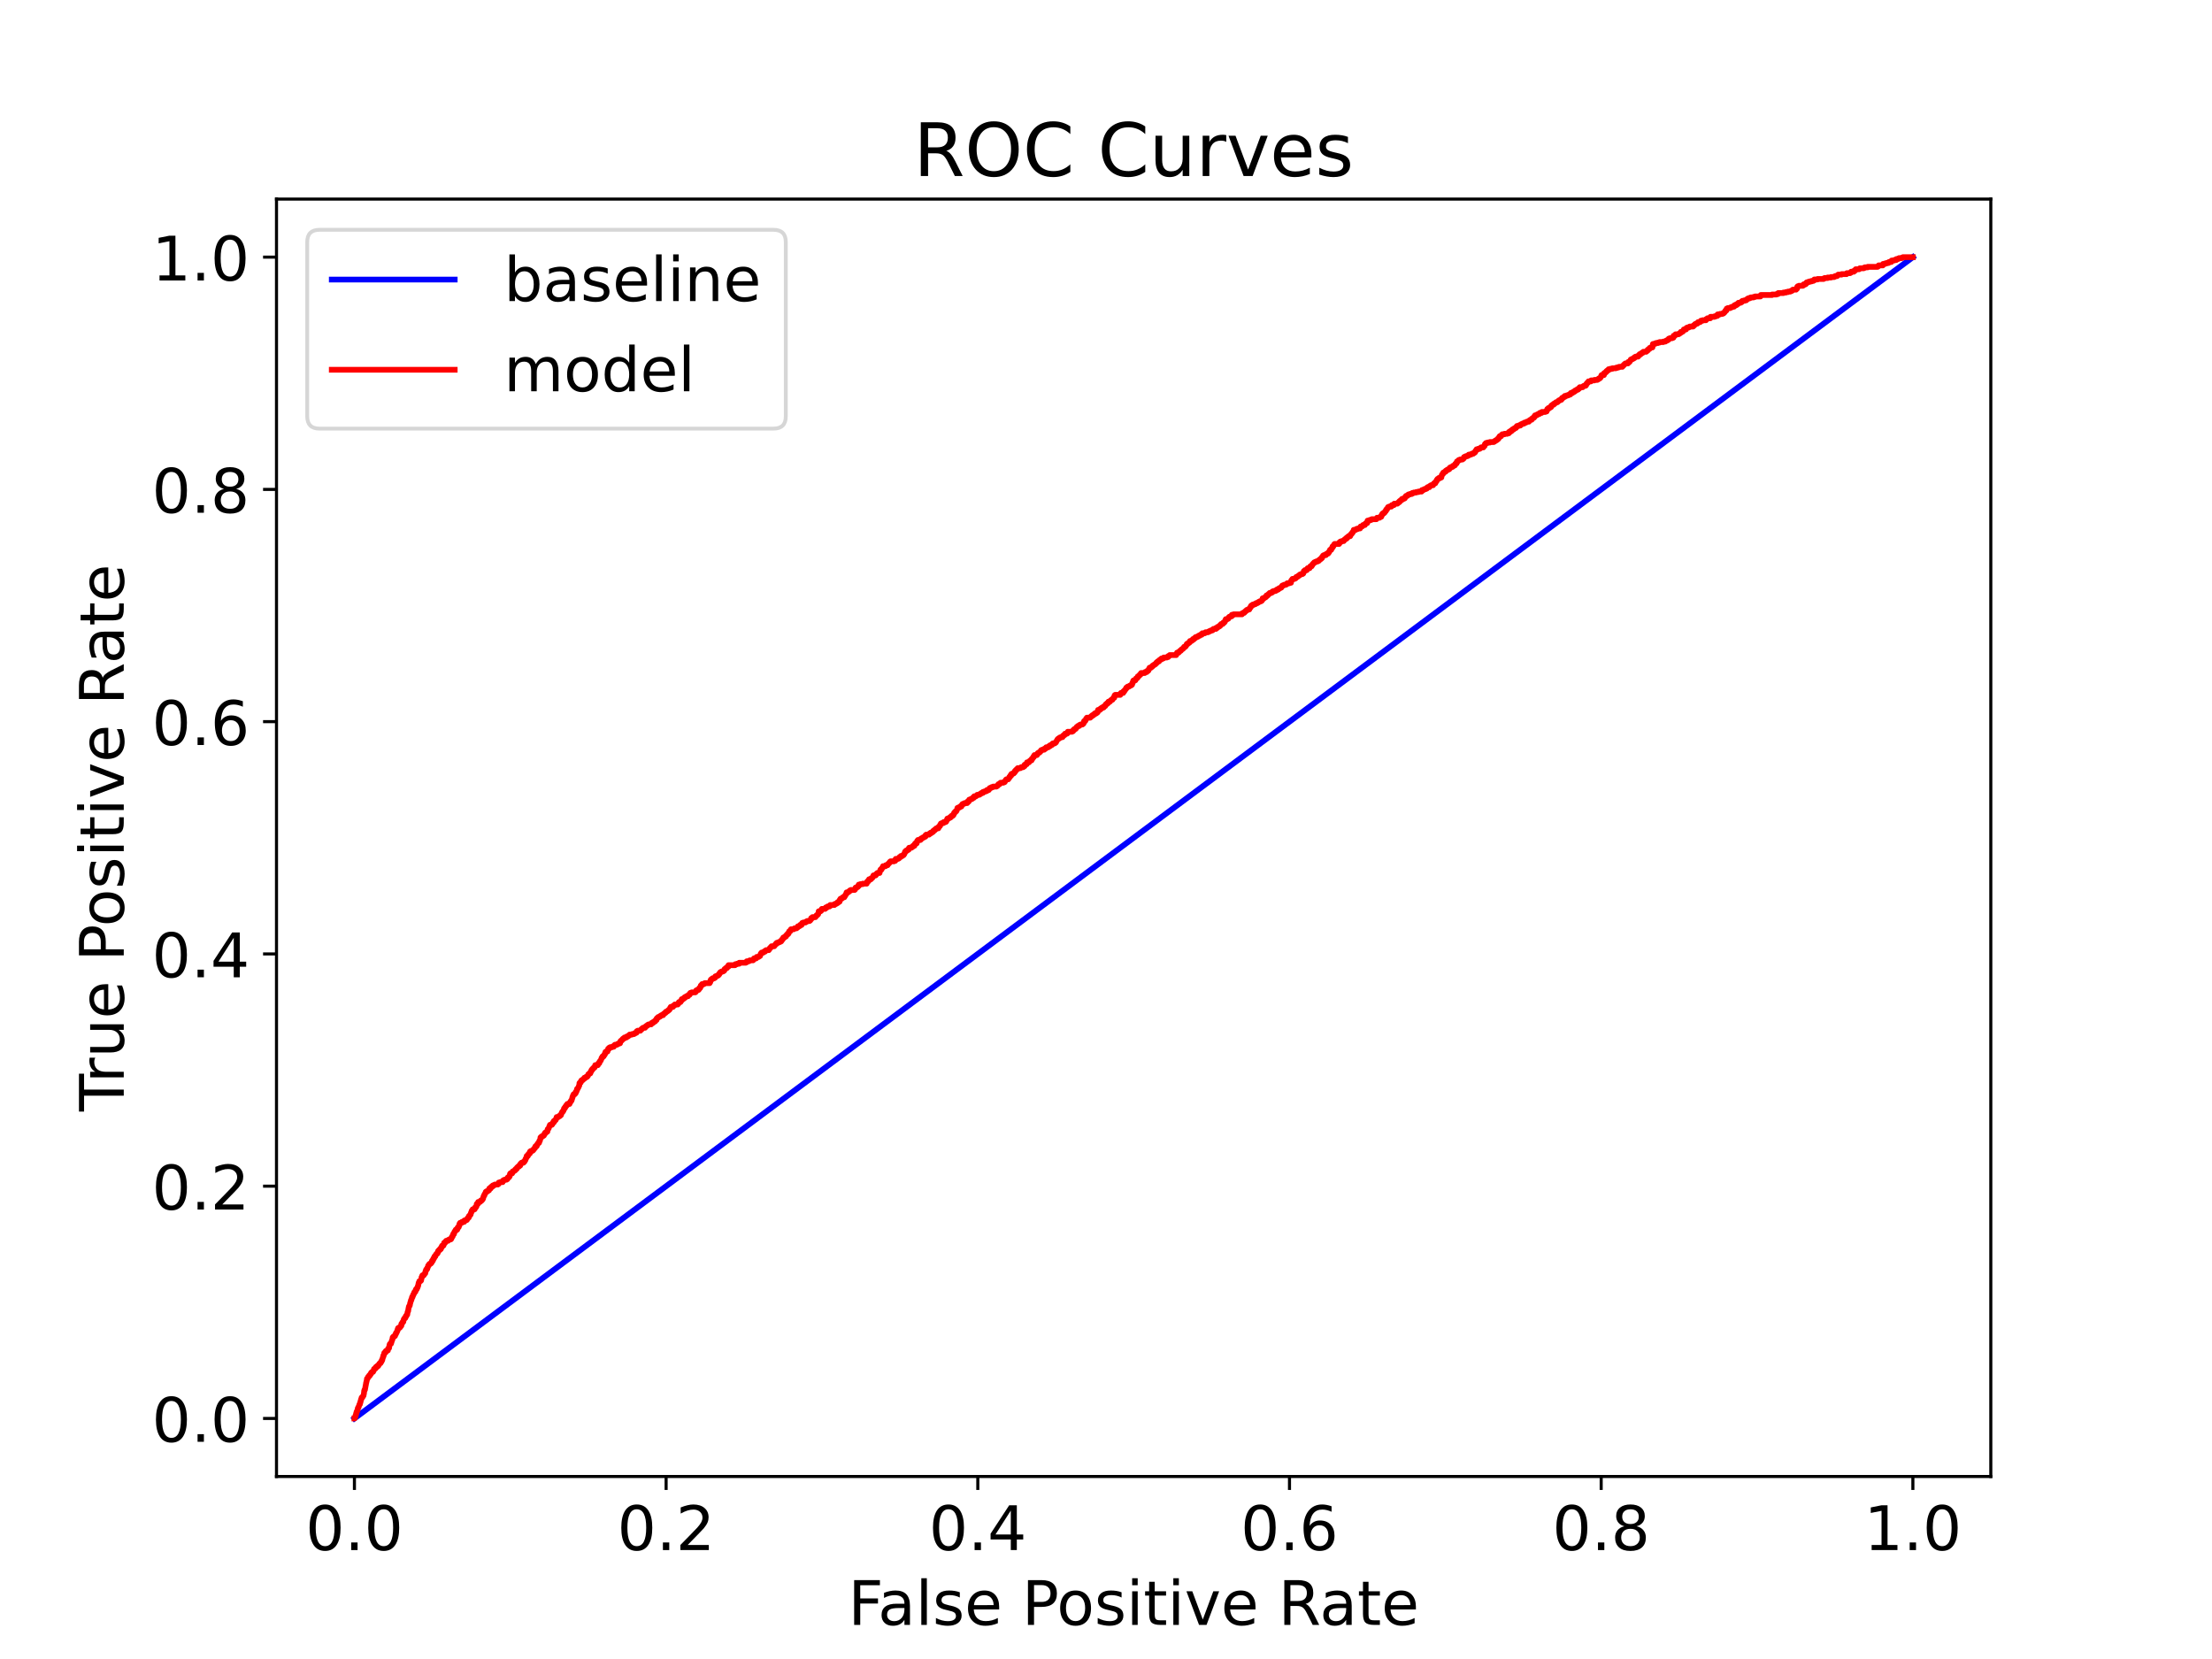 <?xml version="1.0" encoding="utf-8" standalone="no"?>
<!DOCTYPE svg PUBLIC "-//W3C//DTD SVG 1.1//EN"
  "http://www.w3.org/Graphics/SVG/1.1/DTD/svg11.dtd">
<!-- Created with matplotlib (https://matplotlib.org/) -->
<svg height="432pt" version="1.1" viewBox="0 0 576 432" width="576pt" xmlns="http://www.w3.org/2000/svg" xmlns:xlink="http://www.w3.org/1999/xlink">
 <defs>
  <style type="text/css">*{stroke-linecap:butt;stroke-linejoin:round;}</style>
 </defs>
 <g id="figure_1">
  <g id="patch_1">
   <path d="M 0 432 
L 576 432 
L 576 0 
L 0 0 
z
" style="fill:#ffffff;"/>
  </g>
  <g id="axes_1">
   <g id="patch_2">
    <path d="M 72 384.48 
L 518.4 384.48 
L 518.4 51.84 
L 72 51.84 
z
" style="fill:#ffffff;"/>
   </g>
   <g id="matplotlib.axis_1">
    <g id="xtick_1">
     <g id="line2d_1">
      <defs>
       <path d="M 0 0 
L 0 3.5 
" id="m7598dc6839" style="stroke:#000000;stroke-width:0.8;"/>
      </defs>
      <g>
       <use style="stroke:#000000;stroke-width:0.8;" x="92.291" xlink:href="#m7598dc6839" y="384.48"/>
      </g>
     </g>
     <g id="text_1">
      <!-- 0.0 -->
      <g transform="translate(79.568 403.637)scale(0.16 -0.16)">
       <defs>
        <path d="M 31.781 66.406 
Q 24.172 66.406 20.328 58.906 
Q 16.5 51.422 16.5 36.375 
Q 16.5 21.391 20.328 13.891 
Q 24.172 6.391 31.781 6.391 
Q 39.453 6.391 43.281 13.891 
Q 47.125 21.391 47.125 36.375 
Q 47.125 51.422 43.281 58.906 
Q 39.453 66.406 31.781 66.406 
z
M 31.781 74.219 
Q 44.047 74.219 50.516 64.516 
Q 56.984 54.828 56.984 36.375 
Q 56.984 17.969 50.516 8.266 
Q 44.047 -1.422 31.781 -1.422 
Q 19.531 -1.422 13.062 8.266 
Q 6.594 17.969 6.594 36.375 
Q 6.594 54.828 13.062 64.516 
Q 19.531 74.219 31.781 74.219 
z
" id="DejaVuSans-48"/>
        <path d="M 10.688 12.406 
L 21 12.406 
L 21 0 
L 10.688 0 
z
" id="DejaVuSans-46"/>
       </defs>
       <use xlink:href="#DejaVuSans-48"/>
       <use x="63.623" xlink:href="#DejaVuSans-46"/>
       <use x="95.41" xlink:href="#DejaVuSans-48"/>
      </g>
     </g>
    </g>
    <g id="xtick_2">
     <g id="line2d_2">
      <g>
       <use style="stroke:#000000;stroke-width:0.8;" x="173.455" xlink:href="#m7598dc6839" y="384.48"/>
      </g>
     </g>
     <g id="text_2">
      <!-- 0.2 -->
      <g transform="translate(160.732 403.637)scale(0.16 -0.16)">
       <defs>
        <path d="M 19.188 8.297 
L 53.609 8.297 
L 53.609 0 
L 7.328 0 
L 7.328 8.297 
Q 12.938 14.109 22.625 23.891 
Q 32.328 33.688 34.812 36.531 
Q 39.547 41.844 41.422 45.531 
Q 43.312 49.219 43.312 52.781 
Q 43.312 58.594 39.234 62.25 
Q 35.156 65.922 28.609 65.922 
Q 23.969 65.922 18.812 64.312 
Q 13.672 62.703 7.812 59.422 
L 7.812 69.391 
Q 13.766 71.781 18.938 73 
Q 24.125 74.219 28.422 74.219 
Q 39.75 74.219 46.484 68.547 
Q 53.219 62.891 53.219 53.422 
Q 53.219 48.922 51.531 44.891 
Q 49.859 40.875 45.406 35.406 
Q 44.188 33.984 37.641 27.219 
Q 31.109 20.453 19.188 8.297 
z
" id="DejaVuSans-50"/>
       </defs>
       <use xlink:href="#DejaVuSans-48"/>
       <use x="63.623" xlink:href="#DejaVuSans-46"/>
       <use x="95.41" xlink:href="#DejaVuSans-50"/>
      </g>
     </g>
    </g>
    <g id="xtick_3">
     <g id="line2d_3">
      <g>
       <use style="stroke:#000000;stroke-width:0.8;" x="254.618" xlink:href="#m7598dc6839" y="384.48"/>
      </g>
     </g>
     <g id="text_3">
      <!-- 0.4 -->
      <g transform="translate(241.896 403.637)scale(0.16 -0.16)">
       <defs>
        <path d="M 37.797 64.312 
L 12.891 25.391 
L 37.797 25.391 
z
M 35.203 72.906 
L 47.609 72.906 
L 47.609 25.391 
L 58.016 25.391 
L 58.016 17.188 
L 47.609 17.188 
L 47.609 0 
L 37.797 0 
L 37.797 17.188 
L 4.891 17.188 
L 4.891 26.703 
z
" id="DejaVuSans-52"/>
       </defs>
       <use xlink:href="#DejaVuSans-48"/>
       <use x="63.623" xlink:href="#DejaVuSans-46"/>
       <use x="95.41" xlink:href="#DejaVuSans-52"/>
      </g>
     </g>
    </g>
    <g id="xtick_4">
     <g id="line2d_4">
      <g>
       <use style="stroke:#000000;stroke-width:0.8;" x="335.782" xlink:href="#m7598dc6839" y="384.48"/>
      </g>
     </g>
     <g id="text_4">
      <!-- 0.6 -->
      <g transform="translate(323.059 403.637)scale(0.16 -0.16)">
       <defs>
        <path d="M 33.016 40.375 
Q 26.375 40.375 22.484 35.828 
Q 18.609 31.297 18.609 23.391 
Q 18.609 15.531 22.484 10.953 
Q 26.375 6.391 33.016 6.391 
Q 39.656 6.391 43.531 10.953 
Q 47.406 15.531 47.406 23.391 
Q 47.406 31.297 43.531 35.828 
Q 39.656 40.375 33.016 40.375 
z
M 52.594 71.297 
L 52.594 62.312 
Q 48.875 64.062 45.094 64.984 
Q 41.312 65.922 37.594 65.922 
Q 27.828 65.922 22.672 59.328 
Q 17.531 52.734 16.797 39.406 
Q 19.672 43.656 24.016 45.922 
Q 28.375 48.188 33.594 48.188 
Q 44.578 48.188 50.953 41.516 
Q 57.328 34.859 57.328 23.391 
Q 57.328 12.156 50.688 5.359 
Q 44.047 -1.422 33.016 -1.422 
Q 20.359 -1.422 13.672 8.266 
Q 6.984 17.969 6.984 36.375 
Q 6.984 53.656 15.188 63.938 
Q 23.391 74.219 37.203 74.219 
Q 40.922 74.219 44.703 73.484 
Q 48.484 72.75 52.594 71.297 
z
" id="DejaVuSans-54"/>
       </defs>
       <use xlink:href="#DejaVuSans-48"/>
       <use x="63.623" xlink:href="#DejaVuSans-46"/>
       <use x="95.41" xlink:href="#DejaVuSans-54"/>
      </g>
     </g>
    </g>
    <g id="xtick_5">
     <g id="line2d_5">
      <g>
       <use style="stroke:#000000;stroke-width:0.8;" x="416.945" xlink:href="#m7598dc6839" y="384.48"/>
      </g>
     </g>
     <g id="text_5">
      <!-- 0.8 -->
      <g transform="translate(404.223 403.637)scale(0.16 -0.16)">
       <defs>
        <path d="M 31.781 34.625 
Q 24.75 34.625 20.719 30.859 
Q 16.703 27.094 16.703 20.516 
Q 16.703 13.922 20.719 10.156 
Q 24.75 6.391 31.781 6.391 
Q 38.812 6.391 42.859 10.172 
Q 46.922 13.969 46.922 20.516 
Q 46.922 27.094 42.891 30.859 
Q 38.875 34.625 31.781 34.625 
z
M 21.922 38.812 
Q 15.578 40.375 12.031 44.719 
Q 8.5 49.078 8.5 55.328 
Q 8.5 64.062 14.719 69.141 
Q 20.953 74.219 31.781 74.219 
Q 42.672 74.219 48.875 69.141 
Q 55.078 64.062 55.078 55.328 
Q 55.078 49.078 51.531 44.719 
Q 48 40.375 41.703 38.812 
Q 48.828 37.156 52.797 32.312 
Q 56.781 27.484 56.781 20.516 
Q 56.781 9.906 50.312 4.234 
Q 43.844 -1.422 31.781 -1.422 
Q 19.734 -1.422 13.25 4.234 
Q 6.781 9.906 6.781 20.516 
Q 6.781 27.484 10.781 32.312 
Q 14.797 37.156 21.922 38.812 
z
M 18.312 54.391 
Q 18.312 48.734 21.844 45.562 
Q 25.391 42.391 31.781 42.391 
Q 38.141 42.391 41.719 45.562 
Q 45.312 48.734 45.312 54.391 
Q 45.312 60.062 41.719 63.234 
Q 38.141 66.406 31.781 66.406 
Q 25.391 66.406 21.844 63.234 
Q 18.312 60.062 18.312 54.391 
z
" id="DejaVuSans-56"/>
       </defs>
       <use xlink:href="#DejaVuSans-48"/>
       <use x="63.623" xlink:href="#DejaVuSans-46"/>
       <use x="95.41" xlink:href="#DejaVuSans-56"/>
      </g>
     </g>
    </g>
    <g id="xtick_6">
     <g id="line2d_6">
      <g>
       <use style="stroke:#000000;stroke-width:0.8;" x="498.109" xlink:href="#m7598dc6839" y="384.48"/>
      </g>
     </g>
     <g id="text_6">
      <!-- 1.0 -->
      <g transform="translate(485.387 403.637)scale(0.16 -0.16)">
       <defs>
        <path d="M 12.406 8.297 
L 28.516 8.297 
L 28.516 63.922 
L 10.984 60.406 
L 10.984 69.391 
L 28.422 72.906 
L 38.281 72.906 
L 38.281 8.297 
L 54.391 8.297 
L 54.391 0 
L 12.406 0 
z
" id="DejaVuSans-49"/>
       </defs>
       <use xlink:href="#DejaVuSans-49"/>
       <use x="63.623" xlink:href="#DejaVuSans-46"/>
       <use x="95.41" xlink:href="#DejaVuSans-48"/>
      </g>
     </g>
    </g>
    <g id="text_7">
     <!-- False Positive Rate -->
     <g transform="translate(220.854 423.123)scale(0.16 -0.16)">
      <defs>
       <path d="M 9.812 72.906 
L 51.703 72.906 
L 51.703 64.594 
L 19.672 64.594 
L 19.672 43.109 
L 48.578 43.109 
L 48.578 34.812 
L 19.672 34.812 
L 19.672 0 
L 9.812 0 
z
" id="DejaVuSans-70"/>
       <path d="M 34.281 27.484 
Q 23.391 27.484 19.188 25 
Q 14.984 22.516 14.984 16.5 
Q 14.984 11.719 18.141 8.906 
Q 21.297 6.109 26.703 6.109 
Q 34.188 6.109 38.703 11.406 
Q 43.219 16.703 43.219 25.484 
L 43.219 27.484 
z
M 52.203 31.203 
L 52.203 0 
L 43.219 0 
L 43.219 8.297 
Q 40.141 3.328 35.547 0.953 
Q 30.953 -1.422 24.312 -1.422 
Q 15.922 -1.422 10.953 3.297 
Q 6 8.016 6 15.922 
Q 6 25.141 12.172 29.828 
Q 18.359 34.516 30.609 34.516 
L 43.219 34.516 
L 43.219 35.406 
Q 43.219 41.609 39.141 45 
Q 35.062 48.391 27.688 48.391 
Q 23 48.391 18.547 47.266 
Q 14.109 46.141 10.016 43.891 
L 10.016 52.203 
Q 14.938 54.109 19.578 55.047 
Q 24.219 56 28.609 56 
Q 40.484 56 46.344 49.844 
Q 52.203 43.703 52.203 31.203 
z
" id="DejaVuSans-97"/>
       <path d="M 9.422 75.984 
L 18.406 75.984 
L 18.406 0 
L 9.422 0 
z
" id="DejaVuSans-108"/>
       <path d="M 44.281 53.078 
L 44.281 44.578 
Q 40.484 46.531 36.375 47.5 
Q 32.281 48.484 27.875 48.484 
Q 21.188 48.484 17.844 46.438 
Q 14.5 44.391 14.5 40.281 
Q 14.5 37.156 16.891 35.375 
Q 19.281 33.594 26.516 31.984 
L 29.594 31.297 
Q 39.156 29.25 43.188 25.516 
Q 47.219 21.781 47.219 15.094 
Q 47.219 7.469 41.188 3.016 
Q 35.156 -1.422 24.609 -1.422 
Q 20.219 -1.422 15.453 -0.562 
Q 10.688 0.297 5.422 2 
L 5.422 11.281 
Q 10.406 8.688 15.234 7.391 
Q 20.062 6.109 24.812 6.109 
Q 31.156 6.109 34.562 8.281 
Q 37.984 10.453 37.984 14.406 
Q 37.984 18.062 35.516 20.016 
Q 33.062 21.969 24.703 23.781 
L 21.578 24.516 
Q 13.234 26.266 9.516 29.906 
Q 5.812 33.547 5.812 39.891 
Q 5.812 47.609 11.281 51.797 
Q 16.75 56 26.812 56 
Q 31.781 56 36.172 55.266 
Q 40.578 54.547 44.281 53.078 
z
" id="DejaVuSans-115"/>
       <path d="M 56.203 29.594 
L 56.203 25.203 
L 14.891 25.203 
Q 15.484 15.922 20.484 11.062 
Q 25.484 6.203 34.422 6.203 
Q 39.594 6.203 44.453 7.469 
Q 49.312 8.734 54.109 11.281 
L 54.109 2.781 
Q 49.266 0.734 44.188 -0.344 
Q 39.109 -1.422 33.891 -1.422 
Q 20.797 -1.422 13.156 6.188 
Q 5.516 13.812 5.516 26.812 
Q 5.516 40.234 12.766 48.109 
Q 20.016 56 32.328 56 
Q 43.359 56 49.781 48.891 
Q 56.203 41.797 56.203 29.594 
z
M 47.219 32.234 
Q 47.125 39.594 43.094 43.984 
Q 39.062 48.391 32.422 48.391 
Q 24.906 48.391 20.391 44.141 
Q 15.875 39.891 15.188 32.172 
z
" id="DejaVuSans-101"/>
       <path id="DejaVuSans-32"/>
       <path d="M 19.672 64.797 
L 19.672 37.406 
L 32.078 37.406 
Q 38.969 37.406 42.719 40.969 
Q 46.484 44.531 46.484 51.125 
Q 46.484 57.672 42.719 61.234 
Q 38.969 64.797 32.078 64.797 
z
M 9.812 72.906 
L 32.078 72.906 
Q 44.344 72.906 50.609 67.359 
Q 56.891 61.812 56.891 51.125 
Q 56.891 40.328 50.609 34.812 
Q 44.344 29.297 32.078 29.297 
L 19.672 29.297 
L 19.672 0 
L 9.812 0 
z
" id="DejaVuSans-80"/>
       <path d="M 30.609 48.391 
Q 23.391 48.391 19.188 42.75 
Q 14.984 37.109 14.984 27.297 
Q 14.984 17.484 19.156 11.844 
Q 23.344 6.203 30.609 6.203 
Q 37.797 6.203 41.984 11.859 
Q 46.188 17.531 46.188 27.297 
Q 46.188 37.016 41.984 42.703 
Q 37.797 48.391 30.609 48.391 
z
M 30.609 56 
Q 42.328 56 49.016 48.375 
Q 55.719 40.766 55.719 27.297 
Q 55.719 13.875 49.016 6.219 
Q 42.328 -1.422 30.609 -1.422 
Q 18.844 -1.422 12.172 6.219 
Q 5.516 13.875 5.516 27.297 
Q 5.516 40.766 12.172 48.375 
Q 18.844 56 30.609 56 
z
" id="DejaVuSans-111"/>
       <path d="M 9.422 54.688 
L 18.406 54.688 
L 18.406 0 
L 9.422 0 
z
M 9.422 75.984 
L 18.406 75.984 
L 18.406 64.594 
L 9.422 64.594 
z
" id="DejaVuSans-105"/>
       <path d="M 18.312 70.219 
L 18.312 54.688 
L 36.812 54.688 
L 36.812 47.703 
L 18.312 47.703 
L 18.312 18.016 
Q 18.312 11.328 20.141 9.422 
Q 21.969 7.516 27.594 7.516 
L 36.812 7.516 
L 36.812 0 
L 27.594 0 
Q 17.188 0 13.234 3.875 
Q 9.281 7.766 9.281 18.016 
L 9.281 47.703 
L 2.688 47.703 
L 2.688 54.688 
L 9.281 54.688 
L 9.281 70.219 
z
" id="DejaVuSans-116"/>
       <path d="M 2.984 54.688 
L 12.5 54.688 
L 29.594 8.797 
L 46.688 54.688 
L 56.203 54.688 
L 35.688 0 
L 23.484 0 
z
" id="DejaVuSans-118"/>
       <path d="M 44.391 34.188 
Q 47.562 33.109 50.562 29.594 
Q 53.562 26.078 56.594 19.922 
L 66.609 0 
L 56 0 
L 46.688 18.703 
Q 43.062 26.031 39.672 28.422 
Q 36.281 30.812 30.422 30.812 
L 19.672 30.812 
L 19.672 0 
L 9.812 0 
L 9.812 72.906 
L 32.078 72.906 
Q 44.578 72.906 50.734 67.672 
Q 56.891 62.453 56.891 51.906 
Q 56.891 45.016 53.688 40.469 
Q 50.484 35.938 44.391 34.188 
z
M 19.672 64.797 
L 19.672 38.922 
L 32.078 38.922 
Q 39.203 38.922 42.844 42.219 
Q 46.484 45.516 46.484 51.906 
Q 46.484 58.297 42.844 61.547 
Q 39.203 64.797 32.078 64.797 
z
" id="DejaVuSans-82"/>
      </defs>
      <use xlink:href="#DejaVuSans-70"/>
      <use x="48.395" xlink:href="#DejaVuSans-97"/>
      <use x="109.674" xlink:href="#DejaVuSans-108"/>
      <use x="137.457" xlink:href="#DejaVuSans-115"/>
      <use x="189.557" xlink:href="#DejaVuSans-101"/>
      <use x="251.08" xlink:href="#DejaVuSans-32"/>
      <use x="282.867" xlink:href="#DejaVuSans-80"/>
      <use x="339.545" xlink:href="#DejaVuSans-111"/>
      <use x="400.727" xlink:href="#DejaVuSans-115"/>
      <use x="452.826" xlink:href="#DejaVuSans-105"/>
      <use x="480.609" xlink:href="#DejaVuSans-116"/>
      <use x="519.818" xlink:href="#DejaVuSans-105"/>
      <use x="547.602" xlink:href="#DejaVuSans-118"/>
      <use x="606.781" xlink:href="#DejaVuSans-101"/>
      <use x="668.305" xlink:href="#DejaVuSans-32"/>
      <use x="700.092" xlink:href="#DejaVuSans-82"/>
      <use x="767.324" xlink:href="#DejaVuSans-97"/>
      <use x="828.604" xlink:href="#DejaVuSans-116"/>
      <use x="867.812" xlink:href="#DejaVuSans-101"/>
     </g>
    </g>
   </g>
   <g id="matplotlib.axis_2">
    <g id="ytick_1">
     <g id="line2d_7">
      <defs>
       <path d="M 0 0 
L -3.5 0 
" id="m2089b562d6" style="stroke:#000000;stroke-width:0.8;"/>
      </defs>
      <g>
       <use style="stroke:#000000;stroke-width:0.8;" x="72" xlink:href="#m2089b562d6" y="369.36"/>
      </g>
     </g>
     <g id="text_8">
      <!-- 0.0 -->
      <g transform="translate(39.555 375.439)scale(0.16 -0.16)">
       <use xlink:href="#DejaVuSans-48"/>
       <use x="63.623" xlink:href="#DejaVuSans-46"/>
       <use x="95.41" xlink:href="#DejaVuSans-48"/>
      </g>
     </g>
    </g>
    <g id="ytick_2">
     <g id="line2d_8">
      <g>
       <use style="stroke:#000000;stroke-width:0.8;" x="72" xlink:href="#m2089b562d6" y="308.88"/>
      </g>
     </g>
     <g id="text_9">
      <!-- 0.2 -->
      <g transform="translate(39.555 314.959)scale(0.16 -0.16)">
       <use xlink:href="#DejaVuSans-48"/>
       <use x="63.623" xlink:href="#DejaVuSans-46"/>
       <use x="95.41" xlink:href="#DejaVuSans-50"/>
      </g>
     </g>
    </g>
    <g id="ytick_3">
     <g id="line2d_9">
      <g>
       <use style="stroke:#000000;stroke-width:0.8;" x="72" xlink:href="#m2089b562d6" y="248.4"/>
      </g>
     </g>
     <g id="text_10">
      <!-- 0.4 -->
      <g transform="translate(39.555 254.479)scale(0.16 -0.16)">
       <use xlink:href="#DejaVuSans-48"/>
       <use x="63.623" xlink:href="#DejaVuSans-46"/>
       <use x="95.41" xlink:href="#DejaVuSans-52"/>
      </g>
     </g>
    </g>
    <g id="ytick_4">
     <g id="line2d_10">
      <g>
       <use style="stroke:#000000;stroke-width:0.8;" x="72" xlink:href="#m2089b562d6" y="187.92"/>
      </g>
     </g>
     <g id="text_11">
      <!-- 0.6 -->
      <g transform="translate(39.555 193.999)scale(0.16 -0.16)">
       <use xlink:href="#DejaVuSans-48"/>
       <use x="63.623" xlink:href="#DejaVuSans-46"/>
       <use x="95.41" xlink:href="#DejaVuSans-54"/>
      </g>
     </g>
    </g>
    <g id="ytick_5">
     <g id="line2d_11">
      <g>
       <use style="stroke:#000000;stroke-width:0.8;" x="72" xlink:href="#m2089b562d6" y="127.44"/>
      </g>
     </g>
     <g id="text_12">
      <!-- 0.8 -->
      <g transform="translate(39.555 133.519)scale(0.16 -0.16)">
       <use xlink:href="#DejaVuSans-48"/>
       <use x="63.623" xlink:href="#DejaVuSans-46"/>
       <use x="95.41" xlink:href="#DejaVuSans-56"/>
      </g>
     </g>
    </g>
    <g id="ytick_6">
     <g id="line2d_12">
      <g>
       <use style="stroke:#000000;stroke-width:0.8;" x="72" xlink:href="#m2089b562d6" y="66.96"/>
      </g>
     </g>
     <g id="text_13">
      <!-- 1.0 -->
      <g transform="translate(39.555 73.039)scale(0.16 -0.16)">
       <use xlink:href="#DejaVuSans-49"/>
       <use x="63.623" xlink:href="#DejaVuSans-46"/>
       <use x="95.41" xlink:href="#DejaVuSans-48"/>
      </g>
     </g>
    </g>
    <g id="text_14">
     <!-- True Positive Rate -->
     <g transform="translate(32.227 289.408)rotate(-90)scale(0.16 -0.16)">
      <defs>
       <path d="M -0.297 72.906 
L 61.375 72.906 
L 61.375 64.594 
L 35.5 64.594 
L 35.5 0 
L 25.594 0 
L 25.594 64.594 
L -0.297 64.594 
z
" id="DejaVuSans-84"/>
       <path d="M 41.109 46.297 
Q 39.594 47.172 37.812 47.578 
Q 36.031 48 33.891 48 
Q 26.266 48 22.188 43.047 
Q 18.109 38.094 18.109 28.812 
L 18.109 0 
L 9.078 0 
L 9.078 54.688 
L 18.109 54.688 
L 18.109 46.188 
Q 20.953 51.172 25.484 53.578 
Q 30.031 56 36.531 56 
Q 37.453 56 38.578 55.875 
Q 39.703 55.766 41.062 55.516 
z
" id="DejaVuSans-114"/>
       <path d="M 8.5 21.578 
L 8.5 54.688 
L 17.484 54.688 
L 17.484 21.922 
Q 17.484 14.156 20.5 10.266 
Q 23.531 6.391 29.594 6.391 
Q 36.859 6.391 41.078 11.031 
Q 45.312 15.672 45.312 23.688 
L 45.312 54.688 
L 54.297 54.688 
L 54.297 0 
L 45.312 0 
L 45.312 8.406 
Q 42.047 3.422 37.719 1 
Q 33.406 -1.422 27.688 -1.422 
Q 18.266 -1.422 13.375 4.438 
Q 8.5 10.297 8.5 21.578 
z
M 31.109 56 
z
" id="DejaVuSans-117"/>
      </defs>
      <use xlink:href="#DejaVuSans-84"/>
      <use x="46.334" xlink:href="#DejaVuSans-114"/>
      <use x="87.447" xlink:href="#DejaVuSans-117"/>
      <use x="150.826" xlink:href="#DejaVuSans-101"/>
      <use x="212.35" xlink:href="#DejaVuSans-32"/>
      <use x="244.137" xlink:href="#DejaVuSans-80"/>
      <use x="300.814" xlink:href="#DejaVuSans-111"/>
      <use x="361.996" xlink:href="#DejaVuSans-115"/>
      <use x="414.096" xlink:href="#DejaVuSans-105"/>
      <use x="441.879" xlink:href="#DejaVuSans-116"/>
      <use x="481.088" xlink:href="#DejaVuSans-105"/>
      <use x="508.871" xlink:href="#DejaVuSans-118"/>
      <use x="568.051" xlink:href="#DejaVuSans-101"/>
      <use x="629.574" xlink:href="#DejaVuSans-32"/>
      <use x="661.361" xlink:href="#DejaVuSans-82"/>
      <use x="728.594" xlink:href="#DejaVuSans-97"/>
      <use x="789.873" xlink:href="#DejaVuSans-116"/>
      <use x="829.082" xlink:href="#DejaVuSans-101"/>
     </g>
    </g>
   </g>
   <g id="line2d_13">
    <path clip-path="url(#p75d51a0886)" d="M 92.291 369.36 
L 498.109 66.96 
" style="fill:none;stroke:#0000ff;stroke-linecap:square;stroke-width:1.5;"/>
   </g>
   <g id="line2d_14">
    <path clip-path="url(#p75d51a0886)" d="M 92.291 369.36 
L 92.351 369.36 
L 92.415 368.981 
L 92.457 368.981 
L 92.547 368.981 
L 92.609 368.475 
L 92.619 368.475 
L 92.685 368.475 
L 92.756 367.97 
L 92.768 367.97 
L 92.835 367.97 
L 92.865 367.591 
L 92.881 367.591 
L 92.957 367.591 
L 93.054 367.212 
L 93.122 367.212 
L 93.172 366.706 
L 93.199 366.706 
L 93.26 366.706 
L 93.287 366.454 
L 93.355 366.454 
L 93.379 366.454 
L 93.484 366.074 
L 93.496 366.074 
L 93.602 365.695 
L 93.714 365.695 
L 93.78 365.19 
L 93.82 365.19 
L 93.86 365.19 
L 93.936 364.684 
L 93.985 364.684 
L 94.043 364.305 
L 94.049 364.305 
L 94.111 364.305 
L 94.171 363.926 
L 94.217 363.926 
L 94.331 363.926 
L 94.413 363.673 
L 94.441 363.673 
L 94.507 363.673 
L 94.596 363.421 
L 94.653 363.421 
L 94.749 362.915 
L 94.76 362.915 
L 94.765 362.915 
L 94.835 362.157 
L 94.858 362.157 
L 94.896 362.157 
L 94.916 361.904 
L 95.023 361.904 
L 95.134 361.272 
L 95.137 361.272 
L 95.247 360.641 
L 95.261 360.641 
L 95.353 360.009 
L 95.392 360.009 
L 95.484 359.503 
L 95.503 359.503 
L 95.513 359.503 
L 95.562 358.998 
L 95.595 358.998 
L 95.719 358.998 
L 95.818 358.619 
L 95.88 358.619 
L 95.88 358.492 
L 95.953 358.492 
L 96.034 358.492 
L 96.034 358.366 
L 96.134 358.366 
L 96.16 358.366 
L 96.175 358.113 
L 96.234 358.113 
L 96.372 358.113 
L 96.476 357.86 
L 96.482 357.86 
L 96.506 357.86 
L 96.506 357.734 
L 96.59 357.734 
L 96.623 357.734 
L 96.623 357.481 
L 96.674 357.481 
L 96.738 357.481 
L 96.738 357.355 
L 96.768 357.355 
L 96.882 357.355 
L 96.882 357.229 
L 96.991 357.229 
L 97.145 357.229 
L 97.189 356.976 
L 97.253 356.976 
L 97.29 356.976 
L 97.398 356.47 
L 97.574 356.47 
L 97.574 356.344 
L 97.681 356.344 
L 97.81 356.344 
L 97.876 355.965 
L 97.904 355.965 
L 98.174 355.965 
L 98.185 355.712 
L 98.281 355.712 
L 98.487 355.712 
L 98.583 355.459 
L 98.596 355.459 
L 98.605 355.459 
L 98.605 355.333 
L 98.712 355.333 
L 98.722 355.333 
L 98.789 355.08 
L 98.819 355.08 
L 98.913 355.08 
L 98.913 354.954 
L 99.02 354.954 
L 99.1 354.954 
L 99.198 354.701 
L 99.201 354.701 
L 99.216 354.701 
L 99.216 354.575 
L 99.321 354.575 
L 99.342 354.575 
L 99.403 354.196 
L 99.43 354.196 
L 99.528 354.196 
L 99.63 353.69 
L 99.633 353.69 
L 99.658 353.69 
L 99.741 353.311 
L 99.75 353.311 
L 99.808 353.311 
L 99.84 352.932 
L 99.879 352.932 
L 99.945 352.932 
L 100.055 352.427 
L 100.063 352.427 
L 100.063 352.3 
L 100.149 352.3 
L 100.187 352.3 
L 100.187 352.174 
L 100.292 352.174 
L 100.417 352.174 
L 100.468 351.795 
L 100.519 351.795 
L 100.735 351.795 
L 100.735 351.668 
L 100.835 351.668 
L 100.995 351.668 
L 101.06 351.163 
L 101.099 351.163 
L 101.18 351.163 
L 101.18 351.037 
L 101.249 351.037 
L 101.311 351.037 
L 101.419 350.278 
L 101.432 350.278 
L 101.485 350.026 
L 101.541 350.026 
L 101.577 350.026 
L 101.577 349.899 
L 101.641 349.899 
L 101.809 349.899 
L 101.918 349.52 
L 101.932 349.52 
L 102.013 349.141 
L 102.042 349.141 
L 102.051 349.141 
L 102.118 348.888 
L 102.162 348.888 
L 102.163 348.888 
L 102.258 348.256 
L 102.273 348.256 
L 102.422 348.256 
L 102.481 348.004 
L 102.525 348.004 
L 102.732 348.004 
L 102.732 347.877 
L 102.831 347.877 
L 102.864 347.877 
L 102.951 347.498 
L 103.042 347.498 
L 103.096 347.119 
L 103.149 347.119 
L 103.238 347.119 
L 103.286 346.866 
L 103.34 346.866 
L 103.35 346.866 
L 103.399 346.614 
L 103.444 346.614 
L 103.472 346.614 
L 103.517 346.235 
L 103.569 346.235 
L 103.633 346.235 
L 103.648 345.855 
L 103.722 345.855 
L 103.801 345.855 
L 103.801 345.729 
L 103.878 345.729 
L 104.114 345.729 
L 104.201 345.476 
L 104.222 345.476 
L 104.307 345.476 
L 104.374 345.224 
L 104.416 345.224 
L 104.506 345.224 
L 104.527 344.718 
L 104.615 344.718 
L 104.674 344.718 
L 104.765 344.339 
L 104.88 344.339 
L 104.88 344.213 
L 104.989 344.213 
L 105.015 344.213 
L 105.084 343.707 
L 105.107 343.707 
L 105.144 343.707 
L 105.186 343.454 
L 105.206 343.454 
L 105.296 343.454 
L 105.368 343.202 
L 105.407 343.202 
L 105.552 343.202 
L 105.633 342.823 
L 105.662 342.823 
L 105.672 342.823 
L 105.672 342.696 
L 105.782 342.696 
L 105.823 342.696 
L 105.931 342.317 
L 106.045 342.317 
L 106.128 341.685 
L 106.139 341.685 
L 106.157 341.685 
L 106.214 341.433 
L 106.255 341.433 
L 106.274 341.433 
L 106.38 340.674 
L 106.387 340.674 
L 106.493 340.169 
L 106.495 340.169 
L 106.59 340.169 
L 106.679 339.916 
L 106.696 339.916 
L 106.709 339.916 
L 106.812 339.284 
L 106.817 339.284 
L 106.849 339.284 
L 106.927 338.905 
L 106.944 338.905 
L 106.966 338.905 
L 107.029 338.526 
L 107.04 338.526 
L 107.119 338.526 
L 107.197 338.147 
L 107.229 338.147 
L 107.232 338.147 
L 107.29 337.768 
L 107.337 337.768 
L 107.416 337.768 
L 107.487 337.389 
L 107.522 337.389 
L 107.564 337.389 
L 107.589 337.136 
L 107.674 337.136 
L 107.679 337.136 
L 107.735 336.883 
L 107.788 336.883 
L 107.802 336.883 
L 107.878 336.504 
L 107.899 336.504 
L 108.002 336.504 
L 108.002 336.378 
L 108.111 336.378 
L 108.167 336.378 
L 108.205 335.999 
L 108.272 335.999 
L 108.306 335.999 
L 108.307 335.746 
L 108.412 335.746 
L 108.499 335.746 
L 108.509 335.493 
L 108.574 335.493 
L 108.616 335.493 
L 108.685 335.24 
L 108.716 335.24 
L 108.739 335.24 
L 108.815 334.861 
L 108.876 334.861 
L 108.984 334.23 
L 108.994 334.23 
L 109.043 333.977 
L 109.09 333.977 
L 109.13 333.977 
L 109.211 333.598 
L 109.227 333.598 
L 109.506 333.598 
L 109.506 333.471 
L 109.616 333.471 
L 109.635 333.471 
L 109.739 332.966 
L 109.746 332.966 
L 109.771 332.587 
L 109.854 332.587 
L 109.884 332.587 
L 109.936 332.208 
L 109.981 332.208 
L 110.012 332.208 
L 110.012 332.081 
L 110.121 332.081 
L 110.355 332.081 
L 110.456 331.829 
L 110.458 331.829 
L 110.496 331.829 
L 110.604 331.576 
L 110.729 331.576 
L 110.82 330.944 
L 110.825 330.944 
L 110.923 330.944 
L 110.977 330.565 
L 111.023 330.565 
L 111.128 330.565 
L 111.128 330.438 
L 111.219 330.438 
L 111.252 330.438 
L 111.303 330.059 
L 111.359 330.059 
L 111.379 330.059 
L 111.488 329.68 
L 111.501 329.68 
L 111.501 329.554 
L 111.601 329.554 
L 111.65 329.554 
L 111.733 329.301 
L 111.758 329.301 
L 111.764 329.301 
L 111.764 329.175 
L 111.872 329.175 
L 111.94 329.175 
L 111.94 329.048 
L 112.024 329.048 
L 112.18 329.048 
L 112.251 328.796 
L 112.285 328.796 
L 112.397 328.796 
L 112.503 328.29 
L 112.723 328.29 
L 112.759 327.911 
L 112.829 327.911 
L 112.878 327.911 
L 112.89 327.658 
L 112.979 327.658 
L 113.041 327.658 
L 113.089 327.279 
L 113.151 327.279 
L 113.154 327.279 
L 113.154 327.153 
L 113.262 327.153 
L 113.37 327.153 
L 113.452 326.774 
L 113.469 326.774 
L 113.516 326.774 
L 113.616 326.521 
L 113.765 326.521 
L 113.765 326.395 
L 113.863 326.395 
L 113.927 326.395 
L 113.951 326.142 
L 114.035 326.142 
L 114.041 326.142 
L 114.078 325.763 
L 114.123 325.763 
L 114.187 325.763 
L 114.187 325.636 
L 114.291 325.636 
L 114.318 325.636 
L 114.318 325.51 
L 114.429 325.51 
L 114.528 325.51 
L 114.539 325.257 
L 114.617 325.257 
L 114.797 325.257 
L 114.839 324.878 
L 114.907 324.878 
L 114.979 324.878 
L 115.048 324.499 
L 115.077 324.499 
L 115.125 324.499 
L 115.125 324.373 
L 115.227 324.373 
L 115.446 324.373 
L 115.47 324.12 
L 115.555 324.12 
L 115.573 324.12 
L 115.649 323.615 
L 115.681 323.615 
L 115.92 323.615 
L 115.954 323.362 
L 116.02 323.362 
L 116.097 323.362 
L 116.166 323.109 
L 116.207 323.109 
L 116.67 323.109 
L 116.742 322.856 
L 116.78 322.856 
L 117.008 322.856 
L 117.008 322.73 
L 117.104 322.73 
L 117.4 322.73 
L 117.4 322.604 
L 117.492 322.604 
L 117.515 322.604 
L 117.575 322.225 
L 117.617 322.225 
L 117.691 322.225 
L 117.718 321.972 
L 117.791 321.972 
L 117.862 321.972 
L 117.967 321.593 
L 118.007 321.593 
L 118.007 321.34 
L 118.113 321.34 
L 118.215 321.34 
L 118.303 320.834 
L 118.319 320.834 
L 118.376 320.834 
L 118.455 320.582 
L 118.478 320.582 
L 118.591 320.582 
L 118.685 320.203 
L 118.693 320.203 
L 119.052 320.203 
L 119.142 319.697 
L 119.249 319.697 
L 119.249 319.571 
L 119.299 319.571 
L 119.437 319.571 
L 119.493 319.192 
L 119.542 319.192 
L 119.604 319.192 
L 119.647 318.686 
L 119.711 318.686 
L 119.741 318.686 
L 119.809 318.433 
L 120.229 318.433 
L 120.288 318.181 
L 120.336 318.181 
L 120.847 318.181 
L 120.922 317.802 
L 120.954 317.802 
L 121.322 317.802 
L 121.322 317.675 
L 121.417 317.675 
L 121.574 317.675 
L 121.623 317.423 
L 121.66 317.423 
L 121.692 317.423 
L 121.692 317.296 
L 121.794 317.296 
L 121.833 317.296 
L 121.898 317.043 
L 121.933 317.043 
L 122.082 317.043 
L 122.108 316.664 
L 122.19 316.664 
L 122.23 316.664 
L 122.23 316.538 
L 122.325 316.538 
L 122.344 316.538 
L 122.436 316.285 
L 122.448 316.285 
L 122.538 316.285 
L 122.645 315.78 
L 122.718 315.78 
L 122.795 315.401 
L 122.826 315.401 
L 122.836 315.401 
L 122.836 315.274 
L 122.926 315.274 
L 123.002 315.274 
L 123.093 314.895 
L 123.102 314.895 
L 123.603 314.895 
L 123.71 314.516 
L 123.714 314.516 
L 123.723 314.516 
L 123.723 314.39 
L 123.834 314.39 
L 123.935 314.39 
L 124.016 314.137 
L 124.027 314.137 
L 124.076 314.137 
L 124.143 313.505 
L 124.187 313.505 
L 124.439 313.505 
L 124.506 313 
L 124.548 313 
L 124.985 313 
L 124.985 312.873 
L 125.092 312.873 
L 125.133 312.873 
L 125.181 312.621 
L 125.243 312.621 
L 125.445 312.621 
L 125.555 312.368 
L 125.663 312.368 
L 125.714 312.115 
L 125.758 312.115 
L 125.799 312.115 
L 125.889 311.61 
L 125.909 311.61 
L 125.92 311.61 
L 125.993 311.357 
L 126.023 311.357 
L 126.112 311.357 
L 126.174 310.978 
L 126.217 310.978 
L 126.253 310.978 
L 126.342 310.725 
L 126.361 310.725 
L 126.418 310.725 
L 126.501 310.346 
L 126.523 310.346 
L 126.667 310.346 
L 126.667 310.22 
L 126.773 310.22 
L 126.983 310.22 
L 126.983 310.093 
L 127.093 310.093 
L 127.105 310.093 
L 127.105 309.967 
L 127.212 309.967 
L 127.341 309.967 
L 127.416 309.461 
L 127.443 309.461 
L 127.783 309.461 
L 127.86 309.082 
L 127.888 309.082 
L 128.024 309.082 
L 128.024 308.956 
L 128.126 308.956 
L 128.297 308.956 
L 128.312 308.703 
L 128.4 308.703 
L 128.596 308.703 
L 128.596 308.577 
L 128.702 308.577 
L 128.864 308.577 
L 128.864 308.45 
L 128.975 308.45 
L 129.639 308.45 
L 129.639 308.324 
L 129.738 308.324 
L 129.817 308.324 
L 129.868 307.945 
L 129.926 307.945 
L 130.219 307.945 
L 130.219 307.819 
L 130.323 307.819 
L 130.889 307.819 
L 130.958 307.439 
L 130.977 307.439 
L 131.101 307.439 
L 131.101 307.313 
L 131.212 307.313 
L 131.4 307.313 
L 131.4 307.187 
L 131.509 307.187 
L 131.905 307.187 
L 131.905 307.06 
L 132.005 307.06 
L 132.112 307.06 
L 132.159 306.681 
L 132.212 306.681 
L 132.278 306.681 
L 132.278 306.555 
L 132.375 306.555 
L 132.565 306.555 
L 132.638 306.302 
L 132.667 306.302 
L 132.723 306.302 
L 132.807 305.67 
L 132.834 305.67 
L 132.892 305.67 
L 132.892 305.544 
L 132.944 305.544 
L 133.364 305.544 
L 133.375 305.291 
L 133.464 305.291 
L 133.481 305.291 
L 133.5 305.038 
L 133.59 305.038 
L 133.747 305.038 
L 133.747 304.912 
L 133.796 304.912 
L 133.928 304.912 
L 133.928 304.786 
L 134.039 304.786 
L 134.13 304.786 
L 134.161 304.533 
L 134.24 304.533 
L 134.275 304.533 
L 134.275 304.407 
L 134.368 304.407 
L 134.535 304.407 
L 134.625 304.027 
L 134.633 304.027 
L 134.759 304.027 
L 134.759 303.901 
L 134.866 303.901 
L 134.899 303.901 
L 134.899 303.775 
L 134.98 303.775 
L 135.144 303.775 
L 135.155 303.522 
L 135.25 303.522 
L 135.458 303.522 
L 135.541 303.016 
L 135.559 303.016 
L 135.774 303.016 
L 135.82 302.764 
L 135.869 302.764 
L 136.314 302.764 
L 136.32 302.511 
L 136.418 302.511 
L 136.568 302.511 
L 136.679 302.132 
L 136.797 302.132 
L 136.853 301.753 
L 136.904 301.753 
L 136.951 301.753 
L 137.059 301.374 
L 137.153 301.374 
L 137.162 300.995 
L 137.256 300.995 
L 137.469 300.995 
L 137.518 300.615 
L 137.559 300.615 
L 137.672 300.615 
L 137.733 300.363 
L 137.782 300.363 
L 137.973 300.363 
L 138.02 299.857 
L 138.084 299.857 
L 138.182 299.857 
L 138.182 299.731 
L 138.286 299.731 
L 138.541 299.731 
L 138.541 299.605 
L 138.652 299.605 
L 138.775 299.605 
L 138.855 299.352 
L 138.874 299.352 
L 138.999 299.352 
L 139.052 299.099 
L 139.1 299.099 
L 139.17 299.099 
L 139.17 298.973 
L 139.261 298.973 
L 139.307 298.973 
L 139.372 298.594 
L 139.386 298.594 
L 139.445 298.594 
L 139.445 298.467 
L 139.546 298.467 
L 139.751 298.467 
L 139.807 298.088 
L 139.856 298.088 
L 139.923 298.088 
L 140.032 297.835 
L 140.076 297.835 
L 140.076 297.709 
L 140.177 297.709 
L 140.197 297.709 
L 140.197 297.583 
L 140.283 297.583 
L 140.37 297.583 
L 140.442 297.077 
L 140.47 297.077 
L 140.579 297.077 
L 140.689 296.572 
L 140.712 296.572 
L 140.74 296.193 
L 140.806 296.193 
L 140.969 296.193 
L 140.993 295.94 
L 141.066 295.94 
L 141.233 295.94 
L 141.233 295.813 
L 141.344 295.813 
L 141.457 295.813 
L 141.457 295.687 
L 141.566 295.687 
L 141.636 295.687 
L 141.677 295.434 
L 141.727 295.434 
L 141.748 295.434 
L 141.796 295.182 
L 141.848 295.182 
L 141.96 295.182 
L 141.963 294.929 
L 142.056 294.929 
L 142.15 294.929 
L 142.15 294.803 
L 142.259 294.803 
L 142.363 294.803 
L 142.363 294.676 
L 142.474 294.676 
L 142.534 294.676 
L 142.611 294.044 
L 142.641 294.044 
L 142.755 294.044 
L 142.85 293.792 
L 142.866 293.792 
L 142.895 293.792 
L 143.005 293.412 
L 143.039 293.412 
L 143.109 293.16 
L 143.14 293.16 
L 143.208 293.16 
L 143.209 292.907 
L 143.316 292.907 
L 143.699 292.907 
L 143.699 292.781 
L 143.8 292.781 
L 143.82 292.781 
L 143.909 292.402 
L 143.931 292.402 
L 143.994 292.402 
L 143.994 292.275 
L 144.092 292.275 
L 144.216 292.275 
L 144.224 291.896 
L 144.324 291.896 
L 144.466 291.896 
L 144.574 291.643 
L 144.708 291.643 
L 144.749 291.391 
L 144.811 291.391 
L 144.838 291.391 
L 144.947 290.885 
L 145.389 290.885 
L 145.389 290.759 
L 145.481 290.759 
L 145.55 290.759 
L 145.55 290.632 
L 145.632 290.632 
L 145.797 290.632 
L 145.855 290.38 
L 145.898 290.38 
L 146.074 290.38 
L 146.183 290.001 
L 146.194 290.001 
L 146.275 289.748 
L 146.292 289.748 
L 146.342 289.748 
L 146.406 289.495 
L 146.444 289.495 
L 146.562 289.495 
L 146.63 289.242 
L 146.666 289.242 
L 146.723 289.242 
L 146.807 288.863 
L 146.823 288.863 
L 146.858 288.863 
L 146.888 288.61 
L 146.942 288.61 
L 147.085 288.61 
L 147.156 288.231 
L 147.188 288.231 
L 147.308 288.231 
L 147.376 287.979 
L 147.412 287.979 
L 147.422 287.979 
L 147.422 287.852 
L 147.533 287.852 
L 147.615 287.852 
L 147.72 287.473 
L 148.297 287.473 
L 148.356 287.094 
L 148.406 287.094 
L 148.48 287.094 
L 148.539 286.841 
L 148.575 286.841 
L 148.657 286.841 
L 148.697 286.589 
L 148.748 286.589 
L 148.825 286.589 
L 148.934 286.209 
L 148.95 286.209 
L 149.053 285.704 
L 149.061 285.704 
L 149.117 285.704 
L 149.18 285.325 
L 149.187 285.325 
L 149.23 285.325 
L 149.337 285.072 
L 149.375 285.072 
L 149.375 284.946 
L 149.471 284.946 
L 149.67 284.946 
L 149.714 284.693 
L 149.772 284.693 
L 149.895 284.693 
L 149.925 284.314 
L 149.997 284.314 
L 150.067 284.314 
L 150.135 284.061 
L 150.17 284.061 
L 150.183 284.061 
L 150.254 283.556 
L 150.292 283.556 
L 150.403 283.556 
L 150.491 283.303 
L 150.54 283.303 
L 150.644 283.05 
L 150.648 283.05 
L 150.674 283.05 
L 150.78 282.671 
L 150.848 282.671 
L 150.891 282.039 
L 150.945 282.039 
L 150.986 282.039 
L 150.986 281.913 
L 151.09 281.913 
L 151.212 281.913 
L 151.218 281.66 
L 151.318 281.66 
L 151.323 281.66 
L 151.334 281.407 
L 151.387 281.407 
L 151.462 281.407 
L 151.462 281.281 
L 151.563 281.281 
L 151.72 281.281 
L 151.72 281.155 
L 151.816 281.155 
L 151.833 281.155 
L 151.833 281.028 
L 151.942 281.028 
L 151.995 281.028 
L 151.995 280.902 
L 152.093 280.902 
L 152.163 280.902 
L 152.169 280.649 
L 152.274 280.649 
L 152.501 280.649 
L 152.501 280.523 
L 152.612 280.523 
L 152.621 280.523 
L 152.621 280.397 
L 152.729 280.397 
L 152.911 280.397 
L 153.016 280.144 
L 153.101 280.144 
L 153.171 279.765 
L 153.198 279.765 
L 153.294 279.765 
L 153.294 279.638 
L 153.384 279.638 
L 153.47 279.638 
L 153.47 279.512 
L 153.579 279.512 
L 153.712 279.512 
L 153.765 279.133 
L 153.812 279.133 
L 153.884 279.133 
L 153.967 278.754 
L 153.987 278.754 
L 154.028 278.754 
L 154.028 278.627 
L 154.129 278.627 
L 154.214 278.627 
L 154.22 278.375 
L 154.324 278.375 
L 154.352 278.375 
L 154.352 278.248 
L 154.463 278.248 
L 154.524 278.248 
L 154.594 277.996 
L 154.633 277.996 
L 154.821 277.996 
L 154.862 277.743 
L 154.929 277.743 
L 154.966 277.743 
L 154.991 277.364 
L 155.063 277.364 
L 155.675 277.364 
L 155.756 276.985 
L 155.781 276.985 
L 155.835 276.985 
L 155.835 276.858 
L 155.941 276.858 
L 156.058 276.858 
L 156.11 276.479 
L 156.159 276.479 
L 156.194 276.479 
L 156.285 276.226 
L 156.399 276.226 
L 156.485 275.974 
L 156.509 275.974 
L 156.522 275.974 
L 156.625 275.595 
L 156.654 275.595 
L 156.654 275.468 
L 156.758 275.468 
L 156.791 275.468 
L 156.9 275.089 
L 157.172 275.089 
L 157.243 274.836 
L 157.281 274.836 
L 157.292 274.836 
L 157.292 274.71 
L 157.397 274.71 
L 157.435 274.71 
L 157.441 274.457 
L 157.531 274.457 
L 157.566 274.457 
L 157.643 273.952 
L 157.677 273.952 
L 157.769 273.952 
L 157.769 273.825 
L 157.872 273.825 
L 158.178 273.825 
L 158.288 273.446 
L 158.305 273.446 
L 158.37 273.067 
L 158.406 273.067 
L 158.645 273.067 
L 158.646 272.814 
L 158.728 272.814 
L 158.88 272.814 
L 158.88 272.688 
L 158.985 272.688 
L 159.398 272.688 
L 159.398 272.562 
L 159.493 272.562 
L 159.833 272.562 
L 159.852 272.309 
L 159.933 272.309 
L 159.964 272.309 
L 159.964 272.183 
L 160.074 272.183 
L 160.115 272.183 
L 160.115 272.056 
L 160.222 272.056 
L 160.641 272.056 
L 160.641 271.93 
L 160.734 271.93 
L 160.841 271.93 
L 160.841 271.803 
L 160.95 271.803 
L 161.113 271.803 
L 161.113 271.677 
L 161.223 271.677 
L 161.455 271.677 
L 161.475 271.298 
L 161.561 271.298 
L 161.584 271.298 
L 161.613 271.045 
L 161.679 271.045 
L 161.81 271.045 
L 161.914 270.793 
L 161.916 270.793 
L 162.061 270.793 
L 162.14 270.54 
L 162.171 270.54 
L 162.291 270.54 
L 162.291 270.413 
L 162.394 270.413 
L 162.569 270.413 
L 162.616 270.161 
L 162.677 270.161 
L 163.119 270.161 
L 163.181 269.908 
L 163.227 269.908 
L 163.515 269.908 
L 163.515 269.782 
L 163.616 269.782 
L 163.658 269.782 
L 163.658 269.655 
L 163.76 269.655 
L 163.874 269.655 
L 163.961 269.402 
L 163.976 269.402 
L 164.564 269.402 
L 164.564 269.276 
L 164.665 269.276 
L 165.095 269.276 
L 165.095 269.15 
L 165.192 269.15 
L 165.264 269.15 
L 165.264 269.023 
L 165.357 269.023 
L 165.552 269.023 
L 165.552 268.897 
L 165.661 268.897 
L 165.779 268.897 
L 165.838 268.518 
L 165.855 268.518 
L 166.064 268.518 
L 166.064 268.392 
L 166.172 268.392 
L 166.742 268.392 
L 166.742 268.265 
L 166.852 268.265 
L 166.863 268.265 
L 166.974 268.012 
L 167.133 268.012 
L 167.133 267.886 
L 167.236 267.886 
L 167.254 267.886 
L 167.254 267.76 
L 167.354 267.76 
L 167.433 267.76 
L 167.433 267.633 
L 167.544 267.633 
L 167.961 267.633 
L 167.977 267.381 
L 168.061 267.381 
L 168.156 267.381 
L 168.156 267.254 
L 168.202 267.254 
L 168.304 267.254 
L 168.304 267.128 
L 168.41 267.128 
L 168.505 267.128 
L 168.505 267.001 
L 168.609 267.001 
L 168.651 267.001 
L 168.651 266.875 
L 168.698 266.875 
L 168.894 266.875 
L 168.894 266.749 
L 168.994 266.749 
L 169.551 266.749 
L 169.584 266.496 
L 169.661 266.496 
L 169.69 266.496 
L 169.69 266.37 
L 169.8 266.37 
L 170.055 266.37 
L 170.108 266.117 
L 170.153 266.117 
L 170.333 266.117 
L 170.333 265.991 
L 170.442 265.991 
L 170.584 265.991 
L 170.591 265.738 
L 170.675 265.738 
L 170.792 265.738 
L 170.792 265.611 
L 170.86 265.611 
L 170.962 265.611 
L 170.979 265.232 
L 171.06 265.232 
L 171.096 265.232 
L 171.096 265.106 
L 171.205 265.106 
L 171.265 265.106 
L 171.363 264.853 
L 171.376 264.853 
L 171.649 264.853 
L 171.649 264.727 
L 171.755 264.727 
L 171.88 264.727 
L 171.88 264.6 
L 171.981 264.6 
L 172.027 264.6 
L 172.027 264.474 
L 172.088 264.474 
L 172.236 264.474 
L 172.236 264.348 
L 172.327 264.348 
L 172.678 264.348 
L 172.678 264.095 
L 172.784 264.095 
L 172.842 264.095 
L 172.842 263.969 
L 172.95 263.969 
L 172.991 263.969 
L 172.991 263.842 
L 173.095 263.842 
L 173.186 263.842 
L 173.186 263.716 
L 173.297 263.716 
L 173.349 263.716 
L 173.381 263.463 
L 173.453 263.463 
L 173.634 263.463 
L 173.634 263.337 
L 173.738 263.337 
L 173.829 263.337 
L 173.829 263.21 
L 173.939 263.21 
L 174.01 263.21 
L 174.105 262.958 
L 174.306 262.958 
L 174.384 262.705 
L 174.416 262.705 
L 174.463 262.705 
L 174.5 262.452 
L 174.574 262.452 
L 174.643 262.452 
L 174.657 262.199 
L 174.75 262.199 
L 175.23 262.199 
L 175.233 261.947 
L 175.328 261.947 
L 175.446 261.947 
L 175.446 261.82 
L 175.555 261.82 
L 175.655 261.82 
L 175.714 261.568 
L 175.757 261.568 
L 176.496 261.568 
L 176.496 261.441 
L 176.601 261.441 
L 176.607 261.441 
L 176.713 261.062 
L 176.794 261.062 
L 176.794 260.936 
L 176.895 260.936 
L 177.202 260.936 
L 177.271 260.683 
L 177.31 260.683 
L 177.342 260.683 
L 177.342 260.557 
L 177.451 260.557 
L 177.492 260.557 
L 177.518 260.178 
L 177.602 260.178 
L 177.901 260.178 
L 177.996 259.925 
L 178.01 259.925 
L 178.239 259.925 
L 178.277 259.672 
L 178.341 259.672 
L 178.549 259.672 
L 178.549 259.546 
L 178.644 259.546 
L 178.717 259.546 
L 178.717 259.419 
L 178.821 259.419 
L 179.158 259.419 
L 179.159 259.167 
L 179.254 259.167 
L 179.322 259.167 
L 179.322 259.04 
L 179.408 259.04 
L 179.576 259.04 
L 179.667 258.661 
L 179.682 258.661 
L 179.786 258.661 
L 179.786 258.535 
L 179.897 258.535 
L 180.131 258.535 
L 180.131 258.408 
L 180.241 258.408 
L 181.052 258.408 
L 181.052 258.282 
L 181.155 258.282 
L 181.208 258.282 
L 181.28 257.903 
L 181.316 257.903 
L 181.514 257.903 
L 181.514 257.777 
L 181.624 257.777 
L 181.893 257.777 
L 181.893 257.65 
L 182.001 257.65 
L 182.007 257.65 
L 182.102 257.271 
L 182.114 257.271 
L 182.319 257.271 
L 182.358 257.018 
L 182.422 257.018 
L 182.439 257.018 
L 182.482 256.639 
L 182.549 256.639 
L 182.708 256.639 
L 182.814 256.26 
L 182.815 256.26 
L 183.304 256.26 
L 183.304 256.134 
L 183.414 256.134 
L 183.513 256.134 
L 183.513 256.007 
L 183.623 256.007 
L 184.792 256.007 
L 184.838 255.755 
L 184.897 255.755 
L 184.947 255.755 
L 185.019 255.249 
L 185.054 255.249 
L 185.09 255.249 
L 185.09 255.123 
L 185.194 255.123 
L 185.201 255.123 
L 185.201 254.996 
L 185.28 254.996 
L 185.478 254.996 
L 185.537 254.744 
L 185.588 254.744 
L 185.997 254.744 
L 185.997 254.617 
L 186.098 254.617 
L 186.199 254.617 
L 186.275 254.238 
L 186.307 254.238 
L 186.593 254.238 
L 186.593 254.112 
L 186.69 254.112 
L 186.861 254.112 
L 186.861 253.985 
L 186.969 253.985 
L 187.072 253.985 
L 187.135 253.733 
L 187.172 253.733 
L 187.294 253.733 
L 187.325 253.48 
L 187.404 253.48 
L 187.441 253.48 
L 187.495 253.227 
L 187.549 253.227 
L 187.646 253.227 
L 187.646 253.101 
L 187.743 253.101 
L 187.892 253.101 
L 187.892 252.975 
L 188.003 252.975 
L 188.251 252.975 
L 188.251 252.848 
L 188.351 252.848 
L 188.496 252.848 
L 188.496 252.722 
L 188.583 252.722 
L 188.617 252.722 
L 188.686 252.343 
L 188.712 252.343 
L 188.86 252.343 
L 188.86 252.216 
L 188.964 252.216 
L 188.985 252.216 
L 188.985 252.09 
L 189.085 252.09 
L 189.278 252.09 
L 189.308 251.837 
L 189.388 251.837 
L 189.485 251.837 
L 189.485 251.711 
L 189.585 251.711 
L 189.692 251.711 
L 189.705 251.332 
L 189.794 251.332 
L 191.41 251.332 
L 191.456 251.079 
L 191.513 251.079 
L 191.911 251.079 
L 191.911 250.953 
L 192.02 250.953 
L 192.483 250.953 
L 192.489 250.7 
L 192.59 250.7 
L 194.17 250.7 
L 194.17 250.574 
L 194.269 250.574 
L 194.429 250.574 
L 194.448 250.321 
L 194.534 250.321 
L 194.989 250.321 
L 194.989 250.194 
L 195.09 250.194 
L 195.258 250.194 
L 195.258 250.068 
L 195.343 250.068 
L 196.084 250.068 
L 196.084 249.942 
L 196.194 249.942 
L 196.234 249.942 
L 196.338 249.563 
L 196.907 249.563 
L 196.911 249.31 
L 197.013 249.31 
L 197.034 249.31 
L 197.034 249.183 
L 197.127 249.183 
L 197.538 249.183 
L 197.538 249.057 
L 197.648 249.057 
L 197.721 249.057 
L 197.721 248.931 
L 197.825 248.931 
L 197.925 248.931 
L 198.021 248.552 
L 198.029 248.552 
L 198.079 248.552 
L 198.107 248.299 
L 198.189 248.299 
L 198.292 248.299 
L 198.329 248.046 
L 198.397 248.046 
L 198.78 248.046 
L 198.78 247.92 
L 198.891 247.92 
L 198.922 247.92 
L 198.922 247.793 
L 199.031 247.793 
L 199.228 247.793 
L 199.284 247.541 
L 199.315 247.541 
L 199.503 247.541 
L 199.503 247.414 
L 199.614 247.414 
L 200.191 247.414 
L 200.273 247.162 
L 200.299 247.162 
L 200.345 247.162 
L 200.434 246.909 
L 200.446 246.909 
L 200.588 246.909 
L 200.67 246.656 
L 200.699 246.656 
L 200.796 246.656 
L 200.898 246.403 
L 201.607 246.403 
L 201.716 246.151 
L 201.811 246.151 
L 201.906 245.898 
L 201.921 245.898 
L 202.014 245.898 
L 202.014 245.772 
L 202.114 245.772 
L 202.228 245.772 
L 202.247 245.519 
L 202.339 245.519 
L 202.581 245.519 
L 202.581 245.392 
L 202.684 245.392 
L 202.899 245.392 
L 202.899 245.266 
L 203.001 245.266 
L 203.178 245.266 
L 203.178 245.14 
L 203.285 245.14 
L 203.414 245.14 
L 203.42 244.887 
L 203.509 244.887 
L 203.592 244.887 
L 203.627 244.634 
L 203.703 244.634 
L 203.793 244.634 
L 203.846 244.381 
L 203.877 244.381 
L 203.971 244.381 
L 203.972 244.129 
L 204.067 244.129 
L 204.267 244.129 
L 204.267 244.002 
L 204.378 244.002 
L 204.391 244.002 
L 204.391 243.876 
L 204.5 243.876 
L 204.655 243.876 
L 204.675 243.623 
L 204.749 243.623 
L 204.81 243.623 
L 204.876 243.371 
L 204.921 243.371 
L 205.081 243.371 
L 205.121 243.118 
L 205.191 243.118 
L 205.336 243.118 
L 205.39 242.739 
L 205.445 242.739 
L 205.469 242.739 
L 205.523 242.486 
L 205.574 242.486 
L 205.789 242.486 
L 205.823 242.233 
L 205.899 242.233 
L 205.939 242.233 
L 205.972 241.98 
L 206.048 241.98 
L 206.68 241.98 
L 206.68 241.854 
L 206.779 241.854 
L 206.892 241.854 
L 206.892 241.728 
L 207 241.728 
L 207.428 241.728 
L 207.428 241.601 
L 207.528 241.601 
L 207.564 241.601 
L 207.564 241.475 
L 207.675 241.475 
L 207.752 241.475 
L 207.752 241.222 
L 207.863 241.222 
L 208.102 241.222 
L 208.102 241.096 
L 208.211 241.096 
L 208.333 241.096 
L 208.354 240.843 
L 208.441 240.843 
L 208.75 240.843 
L 208.784 240.59 
L 208.858 240.59 
L 208.884 240.59 
L 208.884 240.338 
L 208.993 240.338 
L 209.202 240.338 
L 209.202 240.211 
L 209.306 240.211 
L 209.759 240.211 
L 209.759 240.085 
L 209.868 240.085 
L 209.947 240.085 
L 209.947 239.959 
L 210.051 239.959 
L 210.185 239.959 
L 210.185 239.832 
L 210.287 239.832 
L 210.79 239.832 
L 210.79 239.706 
L 210.901 239.706 
L 210.97 239.706 
L 211.049 239.453 
L 211.073 239.453 
L 211.171 239.453 
L 211.226 239.074 
L 211.281 239.074 
L 211.546 239.074 
L 211.551 238.821 
L 211.655 238.821 
L 212.338 238.821 
L 212.408 238.569 
L 212.447 238.569 
L 212.522 238.569 
L 212.632 238.316 
L 212.81 238.316 
L 212.81 238.189 
L 212.904 238.189 
L 212.936 238.189 
L 212.936 238.063 
L 213.027 238.063 
L 213.047 238.063 
L 213.154 237.558 
L 213.175 237.558 
L 213.188 237.305 
L 213.283 237.305 
L 213.66 237.305 
L 213.66 237.178 
L 213.766 237.178 
L 213.827 237.178 
L 213.839 236.926 
L 213.928 236.926 
L 213.94 236.926 
L 214.011 236.673 
L 214.033 236.673 
L 214.851 236.673 
L 214.851 236.547 
L 214.956 236.547 
L 215.009 236.547 
L 215.032 236.294 
L 215.106 236.294 
L 215.373 236.294 
L 215.373 236.168 
L 215.481 236.168 
L 215.502 236.168 
L 215.502 236.041 
L 215.613 236.041 
L 216.003 236.041 
L 216.003 235.915 
L 216.11 235.915 
L 216.189 235.915 
L 216.19 235.662 
L 216.286 235.662 
L 217.281 235.662 
L 217.326 235.409 
L 217.383 235.409 
L 217.658 235.409 
L 217.658 235.283 
L 217.758 235.283 
L 217.894 235.283 
L 217.894 235.157 
L 217.994 235.157 
L 218.106 235.157 
L 218.136 234.904 
L 218.214 234.904 
L 218.462 234.904 
L 218.462 234.777 
L 218.57 234.777 
L 218.638 234.777 
L 218.696 234.272 
L 218.747 234.272 
L 218.849 234.272 
L 218.874 234.019 
L 218.956 234.019 
L 219.193 234.019 
L 219.193 233.893 
L 219.288 233.893 
L 219.338 233.893 
L 219.338 233.767 
L 219.434 233.767 
L 219.465 233.767 
L 219.465 233.64 
L 219.565 233.64 
L 219.863 233.64 
L 219.97 233.261 
L 219.971 233.261 
L 220.102 233.261 
L 220.165 233.008 
L 220.18 233.008 
L 220.23 233.008 
L 220.3 232.756 
L 220.333 232.756 
L 220.423 232.756 
L 220.448 232.376 
L 220.531 232.376 
L 220.836 232.376 
L 220.836 232.25 
L 220.946 232.25 
L 221.025 232.25 
L 221.025 232.124 
L 221.121 232.124 
L 221.184 232.124 
L 221.184 231.997 
L 221.294 231.997 
L 221.303 231.997 
L 221.303 231.871 
L 221.407 231.871 
L 221.567 231.871 
L 221.567 231.745 
L 221.677 231.745 
L 222.536 231.745 
L 222.536 231.618 
L 222.637 231.618 
L 222.672 231.618 
L 222.743 231.239 
L 222.802 231.239 
L 222.802 231.113 
L 222.908 231.113 
L 223.142 231.113 
L 223.142 230.986 
L 223.253 230.986 
L 223.346 230.986 
L 223.388 230.734 
L 223.437 230.734 
L 223.601 230.734 
L 223.619 230.355 
L 223.707 230.355 
L 224.039 230.355 
L 224.039 230.228 
L 224.148 230.228 
L 224.658 230.228 
L 224.658 230.102 
L 224.769 230.102 
L 225.688 230.102 
L 225.792 229.596 
L 225.9 229.596 
L 225.9 229.47 
L 226.01 229.47 
L 226.155 229.47 
L 226.248 229.091 
L 226.262 229.091 
L 226.299 229.091 
L 226.299 228.965 
L 226.406 228.965 
L 226.786 228.965 
L 226.822 228.712 
L 226.896 228.712 
L 227.036 228.712 
L 227.036 228.585 
L 227.13 228.585 
L 227.169 228.585 
L 227.265 228.333 
L 227.277 228.333 
L 227.352 228.333 
L 227.446 227.954 
L 227.458 227.954 
L 228.025 227.954 
L 228.036 227.701 
L 228.13 227.701 
L 228.236 227.701 
L 228.307 227.448 
L 228.34 227.448 
L 228.466 227.448 
L 228.466 227.322 
L 228.564 227.322 
L 229.034 227.322 
L 229.11 226.943 
L 229.116 226.943 
L 229.149 226.943 
L 229.18 226.69 
L 229.259 226.69 
L 229.274 226.69 
L 229.279 226.437 
L 229.38 226.437 
L 229.549 226.437 
L 229.642 226.058 
L 229.659 226.058 
L 229.741 226.058 
L 229.741 225.932 
L 229.843 225.932 
L 229.871 225.932 
L 229.942 225.553 
L 229.981 225.553 
L 230.589 225.553 
L 230.64 225.3 
L 230.679 225.3 
L 231.123 225.3 
L 231.172 225.047 
L 231.232 225.047 
L 231.281 225.047 
L 231.281 224.921 
L 231.369 224.921 
L 231.42 224.921 
L 231.42 224.794 
L 231.531 224.794 
L 231.54 224.794 
L 231.54 224.668 
L 231.646 224.668 
L 231.663 224.668 
L 231.722 224.415 
L 231.774 224.415 
L 231.879 224.415 
L 231.879 224.289 
L 231.989 224.289 
L 232.787 224.289 
L 232.787 224.163 
L 232.882 224.163 
L 233.124 224.163 
L 233.21 223.783 
L 233.234 223.783 
L 233.243 223.783 
L 233.243 223.657 
L 233.328 223.657 
L 233.838 223.657 
L 233.838 223.531 
L 233.94 223.531 
L 234.088 223.531 
L 234.168 223.278 
L 234.262 223.278 
L 234.262 223.152 
L 234.372 223.152 
L 234.559 223.152 
L 234.583 222.899 
L 234.669 222.899 
L 234.964 222.899 
L 234.964 222.772 
L 235.05 222.772 
L 235.144 222.772 
L 235.144 222.646 
L 235.251 222.646 
L 235.321 222.646 
L 235.416 222.393 
L 235.431 222.393 
L 235.493 222.393 
L 235.589 222.014 
L 235.604 222.014 
L 235.665 222.014 
L 235.679 221.762 
L 235.762 221.762 
L 235.902 221.762 
L 235.915 221.509 
L 236.004 221.509 
L 236.155 221.509 
L 236.155 221.382 
L 236.266 221.382 
L 236.409 221.382 
L 236.409 221.256 
L 236.504 221.256 
L 236.619 221.256 
L 236.654 220.877 
L 236.704 220.877 
L 236.737 220.877 
L 236.737 220.751 
L 236.846 220.751 
L 237.359 220.751 
L 237.469 220.498 
L 237.695 220.498 
L 237.751 220.245 
L 237.797 220.245 
L 238.123 220.245 
L 238.229 219.74 
L 238.322 219.74 
L 238.322 219.613 
L 238.429 219.613 
L 238.698 219.613 
L 238.774 219.234 
L 238.808 219.234 
L 238.816 219.234 
L 238.825 218.981 
L 238.927 218.981 
L 239.025 218.981 
L 239.025 218.729 
L 239.134 218.729 
L 239.687 218.729 
L 239.687 218.602 
L 239.793 218.602 
L 239.806 218.602 
L 239.824 218.35 
L 239.898 218.35 
L 240.104 218.35 
L 240.104 218.223 
L 240.162 218.223 
L 240.26 218.223 
L 240.26 218.097 
L 240.369 218.097 
L 240.523 218.097 
L 240.523 217.97 
L 240.63 217.97 
L 240.76 217.97 
L 240.76 217.844 
L 240.869 217.844 
L 240.996 217.844 
L 241.023 217.465 
L 241.09 217.465 
L 241.182 217.465 
L 241.182 217.339 
L 241.29 217.339 
L 241.914 217.339 
L 241.98 217.086 
L 242.023 217.086 
L 242.273 217.086 
L 242.327 216.833 
L 242.379 216.833 
L 242.673 216.833 
L 242.673 216.707 
L 242.779 216.707 
L 242.809 216.707 
L 242.809 216.58 
L 242.917 216.58 
L 243.011 216.58 
L 243.031 216.328 
L 243.214 216.328 
L 243.214 216.201 
L 243.322 216.201 
L 243.417 216.201 
L 243.493 215.949 
L 243.516 215.949 
L 243.692 215.949 
L 243.692 215.822 
L 243.802 215.822 
L 243.808 215.822 
L 243.808 215.696 
L 243.896 215.696 
L 244.342 215.696 
L 244.387 215.317 
L 244.453 215.317 
L 244.57 215.317 
L 244.639 215.064 
L 244.68 215.064 
L 244.791 215.064 
L 244.857 214.685 
L 244.897 214.685 
L 244.928 214.685 
L 245.016 214.432 
L 245.329 214.432 
L 245.329 214.306 
L 245.437 214.306 
L 245.714 214.306 
L 245.748 214.053 
L 245.821 214.053 
L 246.263 214.053 
L 246.263 213.927 
L 246.363 213.927 
L 246.409 213.927 
L 246.516 213.548 
L 246.518 213.548 
L 246.605 213.548 
L 246.675 213.168 
L 246.709 213.168 
L 247.012 213.168 
L 247.012 213.042 
L 247.113 213.042 
L 247.204 213.042 
L 247.204 212.916 
L 247.3 212.916 
L 247.466 212.916 
L 247.466 212.789 
L 247.573 212.789 
L 247.652 212.789 
L 247.67 212.537 
L 247.755 212.537 
L 247.827 212.537 
L 247.827 212.41 
L 247.922 212.41 
L 248.135 212.41 
L 248.148 212.157 
L 248.217 212.157 
L 248.335 212.157 
L 248.404 211.778 
L 248.446 211.778 
L 248.449 211.778 
L 248.449 211.652 
L 248.538 211.652 
L 248.616 211.652 
L 248.657 211.399 
L 248.722 211.399 
L 248.792 211.399 
L 248.792 211.273 
L 248.881 211.273 
L 249.007 211.273 
L 249.108 211.02 
L 249.112 211.02 
L 249.15 211.02 
L 249.256 210.641 
L 249.262 210.641 
L 249.311 210.388 
L 249.323 210.388 
L 249.573 210.388 
L 249.573 210.262 
L 249.663 210.262 
L 249.89 210.262 
L 249.89 210.136 
L 249.983 210.136 
L 250.004 210.136 
L 250.004 210.009 
L 250.114 210.009 
L 250.349 210.009 
L 250.426 209.63 
L 250.454 209.63 
L 250.562 209.63 
L 250.614 209.377 
L 250.671 209.377 
L 250.907 209.377 
L 250.907 209.251 
L 251.005 209.251 
L 251.174 209.251 
L 251.174 209.125 
L 251.284 209.125 
L 251.843 209.125 
L 251.905 208.746 
L 251.936 208.746 
L 252.239 208.746 
L 252.325 208.366 
L 252.342 208.366 
L 252.372 208.366 
L 252.372 208.24 
L 252.481 208.24 
L 252.672 208.24 
L 252.672 208.114 
L 252.748 208.114 
L 252.982 208.114 
L 252.982 207.987 
L 253.059 207.987 
L 253.202 207.987 
L 253.3 207.735 
L 253.303 207.735 
L 253.598 207.735 
L 253.675 207.355 
L 253.709 207.355 
L 254.137 207.355 
L 254.137 207.229 
L 254.245 207.229 
L 254.318 207.229 
L 254.318 207.103 
L 254.429 207.103 
L 254.452 207.103 
L 254.452 206.976 
L 254.546 206.976 
L 254.989 206.976 
L 254.989 206.85 
L 255.082 206.85 
L 255.21 206.85 
L 255.21 206.724 
L 255.317 206.724 
L 255.395 206.724 
L 255.395 206.597 
L 255.485 206.597 
L 255.588 206.597 
L 255.588 206.471 
L 255.621 206.471 
L 255.945 206.471 
L 255.972 206.218 
L 256.042 206.218 
L 256.33 206.218 
L 256.33 206.092 
L 256.422 206.092 
L 256.677 206.092 
L 256.677 205.965 
L 256.784 205.965 
L 256.989 205.965 
L 257.013 205.713 
L 257.071 205.713 
L 257.483 205.713 
L 257.58 205.46 
L 257.591 205.46 
L 257.644 205.46 
L 257.717 205.207 
L 257.752 205.207 
L 258.009 205.207 
L 258.009 205.081 
L 258.109 205.081 
L 258.25 205.081 
L 258.25 204.954 
L 258.359 204.954 
L 258.607 204.954 
L 258.607 204.828 
L 258.718 204.828 
L 259.444 204.828 
L 259.444 204.702 
L 259.555 204.702 
L 259.687 204.702 
L 259.687 204.575 
L 259.793 204.575 
L 259.82 204.575 
L 259.908 204.323 
L 259.983 204.323 
L 259.983 204.196 
L 260.075 204.196 
L 260.312 204.196 
L 260.415 203.944 
L 260.546 203.944 
L 260.546 203.817 
L 260.652 203.817 
L 261.25 203.817 
L 261.25 203.691 
L 261.361 203.691 
L 261.578 203.691 
L 261.578 203.564 
L 261.679 203.564 
L 261.69 203.564 
L 261.769 203.312 
L 261.827 203.312 
L 261.914 203.059 
L 261.934 203.059 
L 262.055 203.059 
L 262.055 202.933 
L 262.16 202.933 
L 262.55 202.933 
L 262.652 202.68 
L 262.657 202.68 
L 262.731 202.68 
L 262.838 202.301 
L 263.021 202.301 
L 263.108 201.922 
L 263.126 201.922 
L 263.34 201.922 
L 263.362 201.543 
L 263.449 201.543 
L 263.636 201.543 
L 263.636 201.416 
L 263.703 201.416 
L 263.956 201.416 
L 264.031 201.163 
L 264.058 201.163 
L 264.212 201.163 
L 264.272 200.784 
L 264.301 200.784 
L 264.483 200.784 
L 264.498 200.532 
L 264.583 200.532 
L 264.649 200.532 
L 264.757 200.279 
L 265.008 200.279 
L 265.016 200.026 
L 265.1 200.026 
L 265.738 200.026 
L 265.738 199.9 
L 265.844 199.9 
L 265.912 199.9 
L 265.912 199.773 
L 266.017 199.773 
L 266.44 199.773 
L 266.529 199.521 
L 266.541 199.521 
L 266.792 199.521 
L 266.809 199.142 
L 266.902 199.142 
L 267.019 199.142 
L 267.019 199.015 
L 267.126 199.015 
L 267.345 199.015 
L 267.434 198.51 
L 267.453 198.51 
L 267.955 198.51 
L 268.031 198.257 
L 268.059 198.257 
L 268.122 198.257 
L 268.122 198.131 
L 268.224 198.131 
L 268.285 198.131 
L 268.285 198.004 
L 268.395 198.004 
L 268.608 198.004 
L 268.642 197.625 
L 268.714 197.625 
L 268.79 197.625 
L 268.79 197.499 
L 268.881 197.499 
L 268.935 197.499 
L 269.04 197.12 
L 269.226 197.12 
L 269.278 196.741 
L 269.329 196.741 
L 269.377 196.741 
L 269.377 196.614 
L 269.471 196.614 
L 270.031 196.614 
L 270.128 196.361 
L 270.141 196.361 
L 270.183 196.361 
L 270.227 196.109 
L 270.282 196.109 
L 270.424 196.109 
L 270.424 195.982 
L 270.532 195.982 
L 270.674 195.982 
L 270.674 195.856 
L 270.785 195.856 
L 270.81 195.856 
L 270.81 195.73 
L 270.912 195.73 
L 270.938 195.73 
L 271.012 195.477 
L 271.047 195.477 
L 271.098 195.477 
L 271.098 195.35 
L 271.195 195.35 
L 271.38 195.35 
L 271.38 195.224 
L 271.482 195.224 
L 271.903 195.224 
L 271.922 194.971 
L 272.01 194.971 
L 272.251 194.971 
L 272.251 194.845 
L 272.339 194.845 
L 272.389 194.845 
L 272.42 194.592 
L 272.492 194.592 
L 272.98 194.592 
L 273.057 194.34 
L 273.071 194.34 
L 273.377 194.34 
L 273.392 194.087 
L 273.487 194.087 
L 273.742 194.087 
L 273.742 193.96 
L 273.826 193.96 
L 273.973 193.96 
L 273.991 193.708 
L 274.072 193.708 
L 274.147 193.708 
L 274.147 193.581 
L 274.256 193.581 
L 274.661 193.581 
L 274.661 193.455 
L 274.77 193.455 
L 274.799 193.455 
L 274.799 193.329 
L 274.91 193.329 
L 274.976 193.329 
L 275.019 193.076 
L 275.065 193.076 
L 275.093 193.076 
L 275.199 192.823 
L 275.2 192.823 
L 275.246 192.823 
L 275.339 192.57 
L 275.35 192.57 
L 275.432 192.57 
L 275.432 192.444 
L 275.534 192.444 
L 275.586 192.444 
L 275.586 192.318 
L 275.675 192.318 
L 275.822 192.318 
L 275.822 192.191 
L 275.932 192.191 
L 275.936 192.191 
L 275.936 192.065 
L 276.024 192.065 
L 276.256 192.065 
L 276.256 191.939 
L 276.311 191.939 
L 276.685 191.939 
L 276.693 191.686 
L 276.776 191.686 
L 276.799 191.686 
L 276.799 191.559 
L 276.904 191.559 
L 276.976 191.559 
L 276.976 191.433 
L 277.054 191.433 
L 277.207 191.433 
L 277.312 191.18 
L 277.319 191.18 
L 277.319 191.054 
L 277.43 191.054 
L 277.84 191.054 
L 277.84 190.928 
L 277.949 190.928 
L 278.007 190.928 
L 278.045 190.548 
L 278.076 190.548 
L 279.135 190.548 
L 279.135 190.422 
L 279.234 190.422 
L 279.402 190.422 
L 279.402 190.296 
L 279.486 190.296 
L 279.515 190.296 
L 279.529 190.043 
L 279.625 190.043 
L 279.767 190.043 
L 279.829 189.79 
L 279.847 189.79 
L 280.128 189.79 
L 280.229 189.538 
L 280.232 189.538 
L 280.3 189.538 
L 280.375 189.285 
L 280.41 189.285 
L 280.551 189.285 
L 280.551 189.158 
L 280.653 189.158 
L 280.694 189.158 
L 280.694 189.032 
L 280.777 189.032 
L 281.047 189.032 
L 281.11 188.779 
L 281.154 188.779 
L 281.374 188.779 
L 281.374 188.653 
L 281.482 188.653 
L 281.864 188.653 
L 281.864 188.527 
L 281.975 188.527 
L 282.031 188.527 
L 282.031 188.4 
L 282.128 188.4 
L 282.159 188.4 
L 282.253 187.895 
L 282.266 187.895 
L 282.302 187.895 
L 282.302 187.768 
L 282.407 187.768 
L 282.587 187.768 
L 282.628 187.516 
L 282.688 187.516 
L 282.724 187.516 
L 282.823 187.137 
L 282.833 187.137 
L 282.97 187.137 
L 283.018 186.884 
L 283.075 186.884 
L 283.889 186.884 
L 283.889 186.757 
L 283.997 186.757 
L 284.021 186.757 
L 284.124 186.505 
L 284.363 186.505 
L 284.424 186.252 
L 284.474 186.252 
L 284.717 186.252 
L 284.811 185.999 
L 284.822 185.999 
L 285.077 185.999 
L 285.106 185.746 
L 285.182 185.746 
L 285.509 185.746 
L 285.557 185.494 
L 285.598 185.494 
L 285.816 185.494 
L 285.904 184.988 
L 285.919 184.988 
L 285.93 184.988 
L 285.93 184.862 
L 286.025 184.862 
L 286.428 184.862 
L 286.512 184.609 
L 286.521 184.609 
L 286.59 184.609 
L 286.59 184.483 
L 286.685 184.483 
L 286.9 184.483 
L 286.966 184.23 
L 286.979 184.23 
L 287.394 184.23 
L 287.394 183.977 
L 287.5 183.977 
L 287.603 183.977 
L 287.603 183.851 
L 287.704 183.851 
L 287.804 183.851 
L 287.806 183.598 
L 287.909 183.598 
L 287.915 183.598 
L 287.985 183.345 
L 288.026 183.345 
L 288.254 183.345 
L 288.298 183.093 
L 288.345 183.093 
L 288.568 183.093 
L 288.638 182.714 
L 288.656 182.714 
L 289.039 182.714 
L 289.128 182.461 
L 289.139 182.461 
L 289.243 182.461 
L 289.243 182.335 
L 289.326 182.335 
L 289.426 182.335 
L 289.426 182.208 
L 289.528 182.208 
L 289.679 182.208 
L 289.753 181.955 
L 289.79 181.955 
L 289.809 181.955 
L 289.919 181.703 
L 290.146 181.703 
L 290.239 181.071 
L 290.382 181.071 
L 290.382 180.944 
L 290.492 180.944 
L 291.72 180.944 
L 291.78 180.565 
L 291.829 180.565 
L 291.899 180.565 
L 291.899 180.439 
L 292.009 180.439 
L 292.48 180.439 
L 292.486 180.06 
L 292.59 180.06 
L 292.747 180.06 
L 292.761 179.807 
L 292.85 179.807 
L 292.909 179.807 
L 292.994 179.554 
L 293.003 179.554 
L 293.08 179.554 
L 293.08 179.428 
L 293.188 179.428 
L 293.198 179.428 
L 293.302 179.049 
L 293.526 179.049 
L 293.634 178.796 
L 293.636 178.796 
L 293.973 178.796 
L 293.973 178.67 
L 294.082 178.67 
L 294.175 178.67 
L 294.175 178.543 
L 294.285 178.543 
L 294.418 178.543 
L 294.418 178.417 
L 294.511 178.417 
L 294.651 178.417 
L 294.651 178.291 
L 294.756 178.291 
L 294.782 178.291 
L 294.874 177.785 
L 294.89 177.785 
L 294.989 177.785 
L 295.082 177.28 
L 295.193 177.28 
L 295.193 177.153 
L 295.268 177.153 
L 295.65 177.153 
L 295.706 176.901 
L 295.739 176.901 
L 295.792 176.901 
L 295.829 176.648 
L 295.888 176.648 
L 296.034 176.648 
L 296.034 176.522 
L 296.14 176.522 
L 296.204 176.522 
L 296.278 176.142 
L 296.313 176.142 
L 296.464 176.142 
L 296.464 176.016 
L 296.545 176.016 
L 296.622 176.016 
L 296.622 175.89 
L 296.731 175.89 
L 296.748 175.89 
L 296.824 175.637 
L 296.858 175.637 
L 297.019 175.637 
L 297.056 175.384 
L 297.127 175.384 
L 297.142 175.384 
L 297.142 175.258 
L 297.246 175.258 
L 298.069 175.258 
L 298.154 175.005 
L 298.18 175.005 
L 298.592 175.005 
L 298.623 174.752 
L 298.702 174.752 
L 298.891 174.752 
L 298.891 174.626 
L 298.999 174.626 
L 299.044 174.626 
L 299.132 174.247 
L 299.149 174.247 
L 299.252 174.247 
L 299.34 173.868 
L 299.362 173.868 
L 299.711 173.868 
L 299.711 173.741 
L 299.816 173.741 
L 299.869 173.741 
L 299.869 173.615 
L 299.969 173.615 
L 300.039 173.615 
L 300.096 173.362 
L 300.128 173.362 
L 300.276 173.362 
L 300.276 173.236 
L 300.386 173.236 
L 300.464 173.236 
L 300.464 173.11 
L 300.54 173.11 
L 300.662 173.11 
L 300.662 172.983 
L 300.771 172.983 
L 300.862 172.983 
L 300.964 172.73 
L 300.968 172.73 
L 301.133 172.73 
L 301.166 172.478 
L 301.24 172.478 
L 301.378 172.478 
L 301.463 172.225 
L 301.483 172.225 
L 301.806 172.225 
L 301.82 171.972 
L 301.913 171.972 
L 301.954 171.972 
L 301.954 171.846 
L 302.062 171.846 
L 302.14 171.846 
L 302.14 171.72 
L 302.239 171.72 
L 302.43 171.72 
L 302.446 171.467 
L 302.518 171.467 
L 302.934 171.467 
L 303.033 171.214 
L 303.034 171.214 
L 303.842 171.214 
L 303.842 171.088 
L 303.939 171.088 
L 304.198 171.088 
L 304.214 170.835 
L 304.303 170.835 
L 304.456 170.835 
L 304.456 170.709 
L 304.56 170.709 
L 304.592 170.709 
L 304.592 170.582 
L 304.694 170.582 
L 306.276 170.582 
L 306.379 170.203 
L 306.446 170.203 
L 306.502 169.95 
L 306.555 169.95 
L 306.919 169.95 
L 306.995 169.698 
L 307.019 169.698 
L 307.158 169.698 
L 307.266 169.445 
L 307.496 169.445 
L 307.589 169.192 
L 307.591 169.192 
L 307.705 169.192 
L 307.705 169.066 
L 307.81 169.066 
L 307.895 169.066 
L 307.895 168.939 
L 308.004 168.939 
L 308.071 168.939 
L 308.071 168.813 
L 308.177 168.813 
L 308.183 168.813 
L 308.183 168.687 
L 308.264 168.687 
L 308.31 168.687 
L 308.338 168.434 
L 308.413 168.434 
L 308.637 168.434 
L 308.637 168.308 
L 308.744 168.308 
L 308.768 168.308 
L 308.842 168.055 
L 308.858 168.055 
L 308.942 168.055 
L 309.042 167.676 
L 309.052 167.676 
L 309.296 167.676 
L 309.399 167.423 
L 309.635 167.423 
L 309.635 167.297 
L 309.731 167.297 
L 309.788 167.297 
L 309.87 166.918 
L 309.898 166.918 
L 310.266 166.918 
L 310.266 166.791 
L 310.357 166.791 
L 310.423 166.791 
L 310.423 166.665 
L 310.514 166.665 
L 310.634 166.665 
L 310.639 166.412 
L 310.735 166.412 
L 310.963 166.412 
L 311.034 166.159 
L 311.258 166.159 
L 311.324 165.907 
L 311.348 165.907 
L 311.697 165.907 
L 311.697 165.78 
L 311.805 165.78 
L 311.97 165.78 
L 311.97 165.654 
L 312.076 165.654 
L 312.118 165.654 
L 312.118 165.527 
L 312.214 165.527 
L 312.44 165.527 
L 312.44 165.401 
L 312.544 165.401 
L 312.585 165.401 
L 312.585 165.275 
L 312.659 165.275 
L 312.942 165.275 
L 312.942 165.148 
L 313.051 165.148 
L 313.059 165.148 
L 313.079 164.896 
L 313.165 164.896 
L 313.736 164.896 
L 313.736 164.769 
L 313.833 164.769 
L 313.905 164.769 
L 313.905 164.643 
L 313.954 164.643 
L 314.556 164.643 
L 314.556 164.517 
L 314.662 164.517 
L 314.821 164.517 
L 314.821 164.39 
L 314.931 164.39 
L 315.065 164.39 
L 315.065 164.264 
L 315.168 164.264 
L 315.381 164.264 
L 315.381 164.137 
L 315.466 164.137 
L 315.744 164.137 
L 315.835 163.885 
L 315.85 163.885 
L 315.997 163.885 
L 315.997 163.758 
L 316.095 163.758 
L 316.64 163.758 
L 316.645 163.506 
L 316.738 163.506 
L 316.975 163.506 
L 317.045 163.253 
L 317.075 163.253 
L 317.302 163.253 
L 317.302 163.126 
L 317.407 163.126 
L 317.535 163.126 
L 317.535 163 
L 317.638 163 
L 317.719 163 
L 317.732 162.747 
L 317.824 162.747 
L 317.897 162.747 
L 317.988 162.495 
L 318.005 162.495 
L 318.371 162.495 
L 318.371 162.368 
L 318.474 162.368 
L 318.508 162.368 
L 318.547 162.116 
L 318.606 162.116 
L 318.803 162.116 
L 318.886 161.863 
L 318.907 161.863 
L 318.991 161.863 
L 319.067 161.484 
L 319.097 161.484 
L 319.167 161.484 
L 319.19 161.231 
L 319.276 161.231 
L 319.616 161.231 
L 319.616 161.105 
L 319.727 161.105 
L 319.859 161.105 
L 319.932 160.852 
L 319.969 160.852 
L 319.985 160.852 
L 319.985 160.725 
L 320.091 160.725 
L 320.12 160.725 
L 320.12 160.599 
L 320.23 160.599 
L 320.43 160.599 
L 320.43 160.473 
L 320.539 160.473 
L 320.747 160.473 
L 320.774 160.094 
L 320.857 160.094 
L 321.234 160.094 
L 321.234 159.967 
L 321.342 159.967 
L 323.415 159.967 
L 323.415 159.715 
L 323.523 159.715 
L 323.671 159.715 
L 323.671 159.588 
L 323.769 159.588 
L 323.991 159.588 
L 324.07 159.335 
L 324.081 159.335 
L 324.24 159.335 
L 324.24 159.209 
L 324.337 159.209 
L 324.352 159.209 
L 324.352 159.083 
L 324.42 159.083 
L 324.51 159.083 
L 324.51 158.956 
L 324.562 158.956 
L 324.645 158.956 
L 324.645 158.83 
L 324.733 158.83 
L 324.942 158.83 
L 324.942 158.704 
L 325.046 158.704 
L 325.309 158.704 
L 325.315 158.451 
L 325.393 158.451 
L 325.427 158.451 
L 325.51 158.198 
L 325.532 158.198 
L 325.654 158.198 
L 325.728 157.819 
L 325.815 157.819 
L 325.815 157.693 
L 325.914 157.693 
L 326.109 157.693 
L 326.191 157.44 
L 326.204 157.44 
L 326.579 157.44 
L 326.579 157.314 
L 326.687 157.314 
L 326.918 157.314 
L 326.918 157.187 
L 326.991 157.187 
L 327.066 157.187 
L 327.066 157.061 
L 327.14 157.061 
L 327.417 157.061 
L 327.417 156.934 
L 327.516 156.934 
L 327.619 156.934 
L 327.619 156.808 
L 327.623 156.808 
L 327.823 156.808 
L 327.823 156.682 
L 327.931 156.682 
L 328.086 156.682 
L 328.086 156.555 
L 328.18 156.555 
L 328.415 156.555 
L 328.415 156.429 
L 328.521 156.429 
L 328.582 156.429 
L 328.658 156.176 
L 328.669 156.176 
L 328.766 156.176 
L 328.784 155.797 
L 328.866 155.797 
L 329.154 155.797 
L 329.154 155.671 
L 329.265 155.671 
L 329.327 155.671 
L 329.327 155.544 
L 329.432 155.544 
L 329.562 155.544 
L 329.562 155.418 
L 329.669 155.418 
L 329.716 155.418 
L 329.797 155.039 
L 329.824 155.039 
L 330.149 155.039 
L 330.22 154.786 
L 330.256 154.786 
L 330.341 154.786 
L 330.341 154.66 
L 330.438 154.66 
L 330.508 154.66 
L 330.614 154.407 
L 330.616 154.407 
L 331.04 154.407 
L 331.04 154.281 
L 331.106 154.281 
L 331.278 154.281 
L 331.337 154.028 
L 331.384 154.028 
L 331.622 154.028 
L 331.622 153.902 
L 331.729 153.902 
L 332.105 153.902 
L 332.105 153.775 
L 332.212 153.775 
L 332.372 153.775 
L 332.472 153.522 
L 332.479 153.522 
L 332.86 153.522 
L 332.92 153.27 
L 332.971 153.27 
L 333.143 153.27 
L 333.143 153.143 
L 333.243 153.143 
L 333.405 153.143 
L 333.405 153.017 
L 333.516 153.017 
L 333.651 153.017 
L 333.718 152.764 
L 333.749 152.764 
L 333.815 152.764 
L 333.87 152.512 
L 333.914 152.512 
L 334.125 152.512 
L 334.125 152.385 
L 334.226 152.385 
L 334.432 152.385 
L 334.432 152.259 
L 334.537 152.259 
L 334.881 152.259 
L 334.881 152.132 
L 334.978 152.132 
L 335.084 152.132 
L 335.181 151.88 
L 335.185 151.88 
L 335.739 151.88 
L 335.739 151.753 
L 335.835 151.753 
L 336.158 151.753 
L 336.261 151.121 
L 336.264 151.121 
L 336.379 151.121 
L 336.379 150.995 
L 336.478 150.995 
L 336.536 150.995 
L 336.555 150.742 
L 336.625 150.742 
L 337.116 150.742 
L 337.116 150.616 
L 337.222 150.616 
L 337.368 150.616 
L 337.368 150.49 
L 337.442 150.49 
L 337.483 150.49 
L 337.544 150.237 
L 337.591 150.237 
L 337.825 150.237 
L 337.825 150.111 
L 337.891 150.111 
L 338.024 150.111 
L 338.024 149.984 
L 338.134 149.984 
L 338.166 149.984 
L 338.166 149.858 
L 338.234 149.858 
L 338.355 149.858 
L 338.355 149.731 
L 338.447 149.731 
L 338.493 149.731 
L 338.493 149.605 
L 338.572 149.605 
L 338.781 149.605 
L 338.781 149.479 
L 338.845 149.479 
L 339.176 149.479 
L 339.176 149.352 
L 339.266 149.352 
L 339.359 149.352 
L 339.46 148.973 
L 339.464 148.973 
L 339.503 148.973 
L 339.515 148.72 
L 339.569 148.72 
L 339.798 148.72 
L 339.798 148.468 
L 339.873 148.468 
L 340.282 148.468 
L 340.392 148.215 
L 340.392 148.215 
L 340.41 148.215 
L 340.501 147.962 
L 341.008 147.962 
L 341.038 147.71 
L 341.118 147.71 
L 341.122 147.71 
L 341.209 147.457 
L 341.233 147.457 
L 341.545 147.457 
L 341.631 147.204 
L 341.646 147.204 
L 341.702 147.204 
L 341.742 146.951 
L 341.81 146.951 
L 341.854 146.951 
L 341.854 146.825 
L 341.933 146.825 
L 341.97 146.825 
L 341.97 146.699 
L 342.08 146.699 
L 342.111 146.699 
L 342.21 146.446 
L 342.219 146.446 
L 342.469 146.446 
L 342.469 146.319 
L 342.547 146.319 
L 342.75 146.319 
L 342.75 146.193 
L 342.86 146.193 
L 343.137 146.193 
L 343.137 146.067 
L 343.207 146.067 
L 343.385 146.067 
L 343.467 145.814 
L 343.489 145.814 
L 343.639 145.814 
L 343.639 145.688 
L 343.711 145.688 
L 343.819 145.688 
L 343.819 145.561 
L 343.93 145.561 
L 343.938 145.561 
L 343.938 145.435 
L 344.031 145.435 
L 344.121 145.435 
L 344.121 145.309 
L 344.204 145.309 
L 344.25 145.309 
L 344.25 145.056 
L 344.36 145.056 
L 344.376 145.056 
L 344.457 144.803 
L 344.469 144.803 
L 344.521 144.803 
L 344.521 144.677 
L 344.625 144.677 
L 344.733 144.677 
L 344.733 144.55 
L 344.84 144.55 
L 345.261 144.55 
L 345.278 144.298 
L 345.363 144.298 
L 345.485 144.298 
L 345.485 144.171 
L 345.592 144.171 
L 345.798 144.171 
L 345.798 144.045 
L 345.907 144.045 
L 345.929 144.045 
L 345.962 143.792 
L 346.033 143.792 
L 346.107 143.792 
L 346.154 143.539 
L 346.194 143.539 
L 346.227 143.539 
L 346.337 143.287 
L 346.341 143.287 
L 346.341 143.16 
L 346.382 143.16 
L 346.648 143.16 
L 346.746 142.781 
L 346.759 142.781 
L 346.834 142.781 
L 346.834 142.655 
L 346.917 142.655 
L 346.952 142.655 
L 346.997 142.276 
L 347.051 142.276 
L 347.207 142.276 
L 347.269 142.023 
L 347.301 142.023 
L 347.346 142.023 
L 347.409 141.77 
L 347.453 141.77 
L 347.526 141.77 
L 347.526 141.644 
L 347.626 141.644 
L 348.705 141.644 
L 348.733 141.265 
L 348.808 141.265 
L 348.99 141.265 
L 349.028 141.012 
L 349.093 141.012 
L 349.417 141.012 
L 349.417 140.886 
L 349.525 140.886 
L 349.905 140.886 
L 349.971 140.633 
L 350.012 140.633 
L 350.085 140.633 
L 350.085 140.507 
L 350.14 140.507 
L 350.257 140.507 
L 350.257 140.38 
L 350.328 140.38 
L 350.396 140.38 
L 350.396 140.254 
L 350.476 140.254 
L 350.665 140.254 
L 350.665 140.001 
L 350.77 140.001 
L 350.853 140.001 
L 350.853 139.875 
L 350.96 139.875 
L 351.024 139.875 
L 351.024 139.748 
L 351.094 139.748 
L 351.144 139.748 
L 351.144 139.622 
L 351.25 139.622 
L 351.575 139.622 
L 351.647 139.243 
L 351.679 139.243 
L 351.791 139.243 
L 351.863 138.99 
L 351.901 138.99 
L 352.013 138.99 
L 352.097 138.737 
L 352.111 138.737 
L 352.163 138.737 
L 352.163 138.611 
L 352.266 138.611 
L 352.298 138.611 
L 352.393 138.358 
L 352.404 138.358 
L 352.428 138.358 
L 352.505 137.979 
L 352.531 137.979 
L 353.027 137.979 
L 353.027 137.853 
L 353.103 137.853 
L 353.219 137.853 
L 353.219 137.726 
L 353.328 137.726 
L 353.618 137.726 
L 353.618 137.6 
L 353.729 137.6 
L 354.159 137.6 
L 354.251 137.221 
L 354.27 137.221 
L 354.308 137.221 
L 354.308 137.095 
L 354.415 137.095 
L 354.704 137.095 
L 354.704 136.968 
L 354.803 136.968 
L 354.833 136.968 
L 354.922 136.715 
L 354.936 136.715 
L 355.412 136.715 
L 355.418 136.463 
L 355.516 136.463 
L 355.544 136.463 
L 355.544 136.336 
L 355.627 136.336 
L 355.71 136.336 
L 355.71 136.21 
L 355.789 136.21 
L 356.016 136.21 
L 356.109 135.578 
L 356.12 135.578 
L 356.528 135.578 
L 356.528 135.452 
L 356.627 135.452 
L 356.909 135.452 
L 356.909 135.325 
L 357.019 135.325 
L 357.197 135.325 
L 357.197 135.199 
L 357.3 135.199 
L 358.408 135.199 
L 358.491 134.946 
L 358.568 134.946 
L 358.568 134.82 
L 358.654 134.82 
L 359.243 134.82 
L 359.243 134.694 
L 359.32 134.694 
L 359.397 134.694 
L 359.397 134.567 
L 359.503 134.567 
L 359.683 134.567 
L 359.735 134.188 
L 359.794 134.188 
L 359.854 134.188 
L 359.856 133.935 
L 359.879 133.935 
L 359.994 133.935 
L 360.06 133.683 
L 360.082 133.683 
L 360.349 133.683 
L 360.349 133.556 
L 360.46 133.556 
L 360.48 133.556 
L 360.48 133.43 
L 360.557 133.43 
L 360.606 133.43 
L 360.656 133.177 
L 360.699 133.177 
L 360.77 133.177 
L 360.77 133.051 
L 360.877 133.051 
L 360.896 133.051 
L 360.97 132.672 
L 361.007 132.672 
L 361.163 132.672 
L 361.259 132.419 
L 361.273 132.419 
L 361.291 132.419 
L 361.358 132.166 
L 361.393 132.166 
L 361.451 132.166 
L 361.451 132.04 
L 361.547 132.04 
L 361.733 132.04 
L 361.733 131.913 
L 361.838 131.913 
L 362.303 131.913 
L 362.341 131.661 
L 362.412 131.661 
L 362.422 131.661 
L 362.422 131.534 
L 362.514 131.534 
L 362.958 131.534 
L 363.065 131.155 
L 363.875 131.155 
L 363.875 131.029 
L 363.955 131.029 
L 364.008 131.029 
L 364.008 130.902 
L 364.101 130.902 
L 364.162 130.902 
L 364.162 130.776 
L 364.273 130.776 
L 364.377 130.776 
L 364.399 130.523 
L 364.482 130.523 
L 364.633 130.523 
L 364.693 130.271 
L 364.742 130.271 
L 364.889 130.271 
L 364.889 130.144 
L 364.998 130.144 
L 365.106 130.144 
L 365.11 129.892 
L 365.135 129.892 
L 365.573 129.892 
L 365.573 129.765 
L 365.609 129.765 
L 365.813 129.765 
L 365.916 129.386 
L 365.923 129.386 
L 366.008 129.386 
L 366.008 129.26 
L 366.091 129.26 
L 366.127 129.26 
L 366.127 129.133 
L 366.222 129.133 
L 366.479 129.133 
L 366.587 128.881 
L 366.59 128.881 
L 366.738 128.881 
L 366.738 128.754 
L 366.821 128.754 
L 367.148 128.754 
L 367.148 128.628 
L 367.253 128.628 
L 367.63 128.628 
L 367.63 128.501 
L 367.724 128.501 
L 367.742 128.501 
L 367.742 128.375 
L 367.821 128.375 
L 368.174 128.375 
L 368.174 128.249 
L 368.28 128.249 
L 368.794 128.249 
L 368.794 128.122 
L 368.881 128.122 
L 369.377 128.122 
L 369.377 127.996 
L 369.487 127.996 
L 370.189 127.996 
L 370.27 127.617 
L 370.294 127.617 
L 370.664 127.617 
L 370.664 127.491 
L 370.772 127.491 
L 370.868 127.491 
L 370.868 127.364 
L 370.954 127.364 
L 371.238 127.364 
L 371.238 127.238 
L 371.347 127.238 
L 371.532 127.238 
L 371.584 126.985 
L 371.616 126.985 
L 371.737 126.985 
L 371.737 126.859 
L 371.804 126.859 
L 372.216 126.859 
L 372.234 126.606 
L 372.307 126.606 
L 372.424 126.606 
L 372.424 126.48 
L 372.53 126.48 
L 372.621 126.48 
L 372.621 126.353 
L 372.698 126.353 
L 373.181 126.353 
L 373.184 126.1 
L 373.276 126.1 
L 373.315 126.1 
L 373.399 125.848 
L 373.423 125.848 
L 373.75 125.848 
L 373.816 125.469 
L 373.839 125.469 
L 373.935 125.469 
L 373.935 125.342 
L 374.042 125.342 
L 374.071 125.342 
L 374.135 124.963 
L 374.181 124.963 
L 374.221 124.963 
L 374.328 124.71 
L 374.617 124.71 
L 374.682 124.458 
L 374.723 124.458 
L 375.091 124.458 
L 375.091 124.331 
L 375.198 124.331 
L 375.323 124.331 
L 375.388 123.826 
L 375.415 123.826 
L 375.435 123.826 
L 375.489 123.573 
L 375.538 123.573 
L 375.61 123.573 
L 375.61 123.447 
L 375.718 123.447 
L 375.736 123.447 
L 375.817 123.068 
L 375.824 123.068 
L 376.04 123.068 
L 376.04 122.941 
L 376.134 122.941 
L 376.231 122.941 
L 376.231 122.815 
L 376.297 122.815 
L 376.446 122.815 
L 376.487 122.562 
L 376.548 122.562 
L 376.709 122.562 
L 376.709 122.436 
L 376.787 122.436 
L 376.858 122.436 
L 376.858 122.309 
L 376.969 122.309 
L 377.146 122.309 
L 377.146 122.183 
L 377.256 122.183 
L 377.394 122.183 
L 377.44 121.93 
L 377.499 121.93 
L 377.51 121.93 
L 377.51 121.804 
L 377.614 121.804 
L 377.695 121.804 
L 377.695 121.678 
L 377.771 121.678 
L 378.02 121.678 
L 378.02 121.551 
L 378.103 121.551 
L 378.279 121.551 
L 378.35 121.298 
L 378.387 121.298 
L 378.633 121.298 
L 378.633 121.172 
L 378.728 121.172 
L 378.87 121.172 
L 378.95 120.793 
L 378.959 120.793 
L 379.074 120.793 
L 379.074 120.667 
L 379.185 120.667 
L 379.308 120.667 
L 379.39 120.161 
L 379.413 120.161 
L 379.631 120.161 
L 379.737 119.908 
L 379.737 119.908 
L 379.861 119.908 
L 379.861 119.782 
L 379.951 119.782 
L 380.196 119.782 
L 380.196 119.656 
L 380.291 119.656 
L 380.811 119.656 
L 380.811 119.529 
L 380.909 119.529 
L 380.998 119.529 
L 380.998 119.403 
L 381.082 119.403 
L 381.14 119.403 
L 381.225 119.024 
L 381.245 119.024 
L 381.447 119.024 
L 381.447 118.897 
L 381.546 118.897 
L 381.744 118.897 
L 381.744 118.771 
L 381.818 118.771 
L 382.146 118.771 
L 382.146 118.645 
L 382.249 118.645 
L 382.395 118.645 
L 382.449 118.392 
L 382.486 118.392 
L 382.972 118.392 
L 382.972 118.266 
L 383.032 118.266 
L 383.255 118.266 
L 383.255 118.139 
L 383.336 118.139 
L 383.645 118.139 
L 383.645 118.013 
L 383.748 118.013 
L 383.773 118.013 
L 383.773 117.887 
L 383.883 117.887 
L 384.005 117.887 
L 384.005 117.76 
L 384.098 117.76 
L 384.136 117.76 
L 384.229 117.381 
L 384.35 117.381 
L 384.43 117.128 
L 384.456 117.128 
L 384.49 117.128 
L 384.49 117.002 
L 384.599 117.002 
L 384.872 117.002 
L 384.872 116.876 
L 384.983 116.876 
L 385.313 116.876 
L 385.313 116.749 
L 385.404 116.749 
L 385.499 116.749 
L 385.499 116.623 
L 385.598 116.623 
L 385.646 116.623 
L 385.646 116.496 
L 385.679 116.496 
L 386.269 116.496 
L 386.359 116.244 
L 386.423 116.244 
L 386.423 116.117 
L 386.518 116.117 
L 386.591 116.117 
L 386.687 115.612 
L 386.86 115.612 
L 386.944 115.359 
L 386.971 115.359 
L 387.344 115.359 
L 387.344 115.233 
L 387.445 115.233 
L 387.955 115.233 
L 387.955 115.106 
L 387.989 115.106 
L 388.97 115.106 
L 388.97 114.98 
L 389.073 114.98 
L 389.181 114.98 
L 389.181 114.854 
L 389.285 114.854 
L 389.364 114.854 
L 389.364 114.727 
L 389.458 114.727 
L 389.579 114.727 
L 389.579 114.601 
L 389.63 114.601 
L 389.789 114.601 
L 389.789 114.475 
L 389.893 114.475 
L 389.926 114.475 
L 389.926 114.348 
L 390.026 114.348 
L 390.112 114.348 
L 390.138 114.095 
L 390.217 114.095 
L 390.323 114.095 
L 390.427 113.716 
L 390.434 113.716 
L 390.513 113.716 
L 390.513 113.59 
L 390.623 113.59 
L 390.886 113.59 
L 390.915 113.337 
L 390.934 113.337 
L 391.071 113.337 
L 391.175 113.085 
L 391.758 113.085 
L 391.758 112.958 
L 391.862 112.958 
L 392.478 112.958 
L 392.478 112.832 
L 392.587 112.832 
L 392.885 112.832 
L 392.966 112.453 
L 392.987 112.453 
L 393.327 112.453 
L 393.347 112.2 
L 393.418 112.2 
L 393.665 112.2 
L 393.754 111.947 
L 393.819 111.947 
L 393.819 111.821 
L 393.904 111.821 
L 394.161 111.821 
L 394.249 111.568 
L 394.264 111.568 
L 394.468 111.568 
L 394.468 111.442 
L 394.562 111.442 
L 394.757 111.442 
L 394.803 111.189 
L 394.865 111.189 
L 394.951 111.189 
L 394.995 110.936 
L 395.057 110.936 
L 395.397 110.936 
L 395.397 110.81 
L 395.504 110.81 
L 395.887 110.81 
L 395.943 110.557 
L 395.985 110.557 
L 396.171 110.557 
L 396.171 110.431 
L 396.276 110.431 
L 396.447 110.431 
L 396.447 110.304 
L 396.478 110.304 
L 396.856 110.304 
L 396.941 110.052 
L 396.967 110.052 
L 397.354 110.052 
L 397.354 109.925 
L 397.456 109.925 
L 397.597 109.925 
L 397.597 109.799 
L 397.708 109.799 
L 398.121 109.799 
L 398.144 109.546 
L 398.218 109.546 
L 398.324 109.546 
L 398.324 109.42 
L 398.428 109.42 
L 398.501 109.42 
L 398.501 109.293 
L 398.592 109.293 
L 398.851 109.293 
L 398.944 109.041 
L 398.961 109.041 
L 399.002 109.041 
L 399.002 108.914 
L 399.108 108.914 
L 399.219 108.914 
L 399.219 108.788 
L 399.322 108.788 
L 399.426 108.788 
L 399.426 108.662 
L 399.447 108.662 
L 399.54 108.662 
L 399.542 108.409 
L 399.582 108.409 
L 399.677 108.409 
L 399.723 108.156 
L 399.788 108.156 
L 400.137 108.156 
L 400.137 108.03 
L 400.24 108.03 
L 400.305 108.03 
L 400.305 107.903 
L 400.394 107.903 
L 400.595 107.903 
L 400.595 107.777 
L 400.629 107.777 
L 400.881 107.777 
L 400.949 107.524 
L 400.981 107.524 
L 401.427 107.524 
L 401.494 107.272 
L 401.535 107.272 
L 402.371 107.272 
L 402.371 107.145 
L 402.426 107.145 
L 402.732 107.145 
L 402.833 106.766 
L 402.837 106.766 
L 402.904 106.766 
L 402.907 106.513 
L 403 106.513 
L 403.178 106.513 
L 403.19 106.261 
L 403.289 106.261 
L 403.478 106.261 
L 403.478 106.134 
L 403.577 106.134 
L 403.689 106.134 
L 403.689 106.008 
L 403.777 106.008 
L 403.9 106.008 
L 403.946 105.629 
L 404.01 105.629 
L 404.118 105.629 
L 404.118 105.502 
L 404.28 105.502 
L 404.28 105.376 
L 404.389 105.376 
L 404.59 105.376 
L 404.615 105.123 
L 404.692 105.123 
L 404.843 105.123 
L 404.843 104.997 
L 404.94 104.997 
L 405.036 104.997 
L 405.036 104.871 
L 405.048 104.871 
L 405.181 104.871 
L 405.181 104.744 
L 405.286 104.744 
L 405.555 104.744 
L 405.555 104.618 
L 405.654 104.618 
L 405.69 104.618 
L 405.796 104.365 
L 405.98 104.365 
L 405.98 104.239 
L 406.085 104.239 
L 406.241 104.239 
L 406.241 104.112 
L 406.337 104.112 
L 406.567 104.112 
L 406.571 103.86 
L 406.599 103.86 
L 406.765 103.86 
L 406.775 103.607 
L 406.869 103.607 
L 407.033 103.607 
L 407.033 103.481 
L 407.064 103.481 
L 407.189 103.481 
L 407.189 103.354 
L 407.264 103.354 
L 407.456 103.354 
L 407.464 103.101 
L 407.556 103.101 
L 407.917 103.101 
L 407.917 102.975 
L 408.023 102.975 
L 408.296 102.975 
L 408.296 102.849 
L 408.376 102.849 
L 408.606 102.849 
L 408.606 102.722 
L 408.71 102.722 
L 408.917 102.722 
L 409.027 102.343 
L 409.455 102.343 
L 409.559 102.09 
L 409.852 102.09 
L 409.852 101.964 
L 409.898 101.964 
L 410.049 101.964 
L 410.12 101.711 
L 410.149 101.711 
L 410.408 101.711 
L 410.408 101.585 
L 410.517 101.585 
L 410.574 101.585 
L 410.574 101.459 
L 410.665 101.459 
L 410.919 101.459 
L 410.969 101.206 
L 410.993 101.206 
L 411.217 101.206 
L 411.217 101.08 
L 411.324 101.08 
L 411.345 101.08 
L 411.366 100.827 
L 411.45 100.827 
L 412.13 100.827 
L 412.13 100.7 
L 412.238 100.7 
L 412.251 100.7 
L 412.251 100.574 
L 412.36 100.574 
L 412.453 100.574 
L 412.453 100.448 
L 412.559 100.448 
L 412.909 100.448 
L 412.909 100.321 
L 413.006 100.321 
L 413.023 100.321 
L 413.091 99.942 
L 413.114 99.942 
L 413.201 99.942 
L 413.299 99.689 
L 413.486 99.689 
L 413.564 99.437 
L 413.577 99.437 
L 413.635 99.437 
L 413.635 99.31 
L 413.737 99.31 
L 414.275 99.31 
L 414.323 99.058 
L 414.377 99.058 
L 415.176 99.058 
L 415.176 98.931 
L 415.281 98.931 
L 415.931 98.931 
L 415.931 98.805 
L 416.03 98.805 
L 416.162 98.805 
L 416.162 98.679 
L 416.257 98.679 
L 416.322 98.679 
L 416.322 98.552 
L 416.431 98.552 
L 416.556 98.552 
L 416.556 98.426 
L 416.636 98.426 
L 416.716 98.426 
L 416.819 98.173 
L 416.824 98.173 
L 416.883 98.173 
L 416.974 97.794 
L 416.986 97.794 
L 417.048 97.794 
L 417.048 97.668 
L 417.159 97.668 
L 417.656 97.668 
L 417.706 97.162 
L 417.761 97.162 
L 417.958 97.162 
L 417.958 97.036 
L 418.046 97.036 
L 418.075 97.036 
L 418.075 96.909 
L 418.114 96.909 
L 418.248 96.909 
L 418.303 96.657 
L 418.315 96.657 
L 418.444 96.657 
L 418.444 96.53 
L 418.544 96.53 
L 418.662 96.53 
L 418.662 96.404 
L 418.768 96.404 
L 418.826 96.404 
L 418.868 96.151 
L 418.922 96.151 
L 419.343 96.151 
L 419.343 96.025 
L 419.448 96.025 
L 419.87 96.025 
L 419.87 95.898 
L 419.974 95.898 
L 420.743 95.898 
L 420.743 95.772 
L 420.852 95.772 
L 421.189 95.772 
L 421.189 95.646 
L 421.293 95.646 
L 421.615 95.646 
L 421.615 95.519 
L 421.722 95.519 
L 422.46 95.519 
L 422.524 95.267 
L 422.567 95.267 
L 422.686 95.267 
L 422.686 95.14 
L 422.793 95.14 
L 422.822 95.14 
L 422.822 95.014 
L 422.886 95.014 
L 422.934 95.014 
L 422.934 94.887 
L 423.038 94.887 
L 423.064 94.887 
L 423.064 94.761 
L 423.128 94.761 
L 423.24 94.761 
L 423.24 94.635 
L 423.274 94.635 
L 423.919 94.635 
L 423.991 94.256 
L 424.018 94.256 
L 424.333 94.256 
L 424.412 94.003 
L 424.443 94.003 
L 424.49 94.003 
L 424.585 93.75 
L 424.588 93.75 
L 424.645 93.75 
L 424.645 93.624 
L 424.748 93.624 
L 424.884 93.624 
L 424.884 93.497 
L 424.991 93.497 
L 425.163 93.497 
L 425.163 93.371 
L 425.272 93.371 
L 425.376 93.371 
L 425.376 93.245 
L 425.438 93.245 
L 425.604 93.245 
L 425.663 92.992 
L 425.714 92.992 
L 425.915 92.992 
L 425.915 92.866 
L 426.022 92.866 
L 426.552 92.866 
L 426.557 92.613 
L 426.627 92.613 
L 426.717 92.613 
L 426.717 92.486 
L 426.785 92.486 
L 426.939 92.486 
L 426.941 92.234 
L 427.046 92.234 
L 427.255 92.234 
L 427.255 92.107 
L 427.364 92.107 
L 427.382 92.107 
L 427.382 91.981 
L 427.49 91.981 
L 427.584 91.981 
L 427.584 91.855 
L 427.69 91.855 
L 427.806 91.855 
L 427.806 91.728 
L 427.901 91.728 
L 427.92 91.728 
L 427.92 91.602 
L 428.012 91.602 
L 428.662 91.602 
L 428.662 91.476 
L 428.765 91.476 
L 428.792 91.476 
L 428.792 91.349 
L 428.902 91.349 
L 429.005 91.349 
L 429.031 91.096 
L 429.072 91.096 
L 429.173 91.096 
L 429.173 90.97 
L 429.283 90.97 
L 429.383 90.97 
L 429.383 90.844 
L 429.463 90.844 
L 429.557 90.844 
L 429.583 90.591 
L 429.64 90.591 
L 429.855 90.591 
L 429.855 90.465 
L 429.956 90.465 
L 430.293 90.465 
L 430.397 89.706 
L 430.404 89.706 
L 430.406 89.706 
L 430.406 89.58 
L 430.515 89.58 
L 430.875 89.58 
L 430.875 89.454 
L 430.97 89.454 
L 431.195 89.454 
L 431.195 89.327 
L 431.305 89.327 
L 431.735 89.327 
L 431.735 89.201 
L 431.844 89.201 
L 432.155 89.201 
L 432.155 89.075 
L 432.252 89.075 
L 433.113 89.075 
L 433.113 88.948 
L 433.218 88.948 
L 433.638 88.948 
L 433.638 88.822 
L 433.725 88.822 
L 433.843 88.822 
L 433.843 88.695 
L 433.926 88.695 
L 434.099 88.695 
L 434.099 88.569 
L 434.204 88.569 
L 434.345 88.569 
L 434.345 88.443 
L 434.453 88.443 
L 434.508 88.443 
L 434.534 88.19 
L 434.607 88.19 
L 434.833 88.19 
L 434.833 88.064 
L 434.937 88.064 
L 435.445 88.064 
L 435.445 87.937 
L 435.524 87.937 
L 435.735 87.937 
L 435.8 87.432 
L 435.815 87.432 
L 436.15 87.432 
L 436.214 87.179 
L 436.224 87.179 
L 436.309 87.179 
L 436.309 87.053 
L 436.418 87.053 
L 437.069 87.053 
L 437.069 86.926 
L 437.151 86.926 
L 437.306 86.926 
L 437.306 86.8 
L 437.386 86.8 
L 437.489 86.8 
L 437.489 86.673 
L 437.533 86.673 
L 437.668 86.673 
L 437.684 86.421 
L 437.775 86.421 
L 438.084 86.421 
L 438.084 86.294 
L 438.19 86.294 
L 438.26 86.294 
L 438.331 86.042 
L 438.37 86.042 
L 438.46 86.042 
L 438.465 85.789 
L 438.556 85.789 
L 439.041 85.789 
L 439.12 85.41 
L 439.345 85.41 
L 439.345 85.283 
L 439.433 85.283 
L 439.761 85.283 
L 439.761 85.157 
L 439.861 85.157 
L 440.009 85.157 
L 440.009 85.031 
L 440.112 85.031 
L 440.88 85.031 
L 440.93 84.778 
L 440.987 84.778 
L 441.167 84.778 
L 441.268 84.525 
L 441.377 84.525 
L 441.377 84.399 
L 441.466 84.399 
L 441.623 84.399 
L 441.623 84.272 
L 441.693 84.272 
L 441.976 84.272 
L 442.081 84.02 
L 442.162 84.02 
L 442.162 83.893 
L 442.261 83.893 
L 442.673 83.893 
L 442.673 83.767 
L 442.782 83.767 
L 442.842 83.767 
L 442.893 83.514 
L 442.94 83.514 
L 443.346 83.514 
L 443.346 83.388 
L 443.432 83.388 
L 444.224 83.388 
L 444.232 83.135 
L 444.318 83.135 
L 444.47 83.135 
L 444.47 83.009 
L 444.579 83.009 
L 444.598 83.009 
L 444.598 82.882 
L 444.696 82.882 
L 445.348 82.882 
L 445.411 82.503 
L 445.459 82.503 
L 446.427 82.503 
L 446.427 82.377 
L 446.505 82.377 
L 446.816 82.377 
L 446.816 82.251 
L 446.923 82.251 
L 447.214 82.251 
L 447.261 81.871 
L 447.322 81.871 
L 447.87 81.871 
L 447.87 81.745 
L 447.967 81.745 
L 448.5 81.745 
L 448.5 81.619 
L 448.585 81.619 
L 448.803 81.619 
L 448.803 81.492 
L 448.91 81.492 
L 448.925 81.492 
L 448.925 81.366 
L 449.03 81.366 
L 449.067 81.366 
L 449.159 81.113 
L 449.177 81.113 
L 449.265 81.113 
L 449.302 80.861 
L 449.333 80.861 
L 449.542 80.861 
L 449.642 80.355 
L 449.651 80.355 
L 449.897 80.355 
L 449.897 80.229 
L 450.005 80.229 
L 450.521 80.229 
L 450.521 80.102 
L 450.624 80.102 
L 450.77 80.102 
L 450.77 79.976 
L 450.869 79.976 
L 451.12 79.976 
L 451.12 79.85 
L 451.23 79.85 
L 451.558 79.85 
L 451.597 79.597 
L 451.653 79.597 
L 451.673 79.597 
L 451.673 79.47 
L 451.77 79.47 
L 452.152 79.47 
L 452.163 79.218 
L 452.234 79.218 
L 452.499 79.218 
L 452.499 79.091 
L 452.585 79.091 
L 452.638 79.091 
L 452.692 78.839 
L 452.722 78.839 
L 453.265 78.839 
L 453.265 78.712 
L 453.314 78.712 
L 453.5 78.712 
L 453.55 78.46 
L 453.606 78.46 
L 453.736 78.46 
L 453.736 78.333 
L 453.842 78.333 
L 454.25 78.333 
L 454.25 78.207 
L 454.336 78.207 
L 454.711 78.207 
L 454.711 78.08 
L 454.814 78.08 
L 454.837 78.08 
L 454.837 77.954 
L 454.948 77.954 
L 454.994 77.954 
L 454.994 77.828 
L 455.095 77.828 
L 455.184 77.828 
L 455.184 77.701 
L 455.278 77.701 
L 455.566 77.701 
L 455.566 77.575 
L 455.661 77.575 
L 455.891 77.575 
L 455.891 77.449 
L 456.001 77.449 
L 456.618 77.449 
L 456.618 77.322 
L 456.722 77.322 
L 457.03 77.322 
L 457.03 77.196 
L 457.141 77.196 
L 458.418 77.196 
L 458.511 76.817 
L 458.519 76.817 
L 461.447 76.817 
L 461.447 76.69 
L 461.557 76.69 
L 462.606 76.69 
L 462.606 76.564 
L 462.715 76.564 
L 463.003 76.564 
L 463.043 76.311 
L 463.087 76.311 
L 464.394 76.311 
L 464.394 76.185 
L 464.503 76.185 
L 465.036 76.185 
L 465.036 76.059 
L 465.147 76.059 
L 465.579 76.059 
L 465.579 75.932 
L 465.687 75.932 
L 466.179 75.932 
L 466.179 75.806 
L 466.266 75.806 
L 466.495 75.806 
L 466.495 75.679 
L 466.601 75.679 
L 466.708 75.679 
L 466.708 75.553 
L 466.811 75.553 
L 466.842 75.553 
L 466.842 75.427 
L 466.95 75.427 
L 467.689 75.427 
L 467.689 75.174 
L 467.794 75.174 
L 467.943 75.174 
L 468.001 74.668 
L 468.035 74.668 
L 468.132 74.668 
L 468.132 74.542 
L 468.218 74.542 
L 468.437 74.542 
L 468.437 74.416 
L 468.514 74.416 
L 469.468 74.416 
L 469.468 74.289 
L 469.556 74.289 
L 469.667 74.289 
L 469.669 74.037 
L 469.746 74.037 
L 470.171 74.037 
L 470.171 73.91 
L 470.266 73.91 
L 470.306 73.91 
L 470.309 73.658 
L 470.408 73.658 
L 470.446 73.658 
L 470.446 73.531 
L 470.556 73.531 
L 470.817 73.531 
L 470.817 73.405 
L 470.871 73.405 
L 471.204 73.405 
L 471.204 73.278 
L 471.304 73.278 
L 471.712 73.278 
L 471.712 73.152 
L 471.818 73.152 
L 472.177 73.152 
L 472.177 73.026 
L 472.209 73.026 
L 472.408 73.026 
L 472.445 72.773 
L 472.519 72.773 
L 473.29 72.773 
L 473.29 72.647 
L 473.352 72.647 
L 474.854 72.647 
L 474.854 72.52 
L 474.963 72.52 
L 475.115 72.52 
L 475.115 72.394 
L 475.193 72.394 
L 475.914 72.394 
L 475.914 72.267 
L 476.008 72.267 
L 476.801 72.267 
L 476.801 72.141 
L 476.904 72.141 
L 477.618 72.141 
L 477.618 72.015 
L 477.699 72.015 
L 477.876 72.015 
L 477.876 71.888 
L 477.971 71.888 
L 478.387 71.888 
L 478.387 71.762 
L 478.466 71.762 
L 478.503 71.762 
L 478.503 71.636 
L 478.608 71.636 
L 478.662 71.636 
L 478.662 71.509 
L 478.743 71.509 
L 479.526 71.509 
L 479.526 71.383 
L 479.561 71.383 
L 480.831 71.383 
L 480.914 71.13 
L 480.921 71.13 
L 481.757 71.13 
L 481.757 71.004 
L 481.855 71.004 
L 481.986 71.004 
L 482.027 70.751 
L 482.085 70.751 
L 482.738 70.751 
L 482.773 70.498 
L 482.836 70.498 
L 483.049 70.498 
L 483.049 70.372 
L 483.14 70.372 
L 483.174 70.372 
L 483.211 70.119 
L 483.253 70.119 
L 484.104 70.119 
L 484.104 69.993 
L 484.211 69.993 
L 484.287 69.993 
L 484.287 69.866 
L 484.358 69.866 
L 485.282 69.866 
L 485.282 69.74 
L 485.37 69.74 
L 485.605 69.74 
L 485.605 69.614 
L 485.703 69.614 
L 486.341 69.614 
L 486.341 69.487 
L 486.447 69.487 
L 488.918 69.487 
L 488.918 69.361 
L 488.976 69.361 
L 489.122 69.361 
L 489.189 69.108 
L 489.231 69.108 
L 490.283 69.108 
L 490.347 68.729 
L 490.391 68.729 
L 490.832 68.729 
L 490.832 68.603 
L 490.899 68.603 
L 491.257 68.603 
L 491.257 68.476 
L 491.326 68.476 
L 491.768 68.476 
L 491.878 68.224 
L 492.489 68.224 
L 492.579 67.845 
L 492.583 67.845 
L 493.208 67.845 
L 493.208 67.718 
L 493.293 67.718 
L 493.777 67.718 
L 493.792 67.465 
L 493.881 67.465 
L 494.238 67.465 
L 494.238 67.339 
L 494.34 67.339 
L 494.503 67.339 
L 494.503 67.213 
L 494.535 67.213 
L 495.232 67.213 
L 495.232 67.086 
L 495.247 67.086 
L 495.54 67.086 
L 495.54 66.96 
L 495.636 66.96 
L 498.109 66.96 
L 498.109 66.96 
" style="fill:none;stroke:#ff0000;stroke-linecap:square;stroke-width:1.5;"/>
   </g>
   <g id="patch_3">
    <path d="M 72 384.48 
L 72 51.84 
" style="fill:none;stroke:#000000;stroke-linecap:square;stroke-linejoin:miter;stroke-width:0.8;"/>
   </g>
   <g id="patch_4">
    <path d="M 518.4 384.48 
L 518.4 51.84 
" style="fill:none;stroke:#000000;stroke-linecap:square;stroke-linejoin:miter;stroke-width:0.8;"/>
   </g>
   <g id="patch_5">
    <path d="M 72 384.48 
L 518.4 384.48 
" style="fill:none;stroke:#000000;stroke-linecap:square;stroke-linejoin:miter;stroke-width:0.8;"/>
   </g>
   <g id="patch_6">
    <path d="M 72 51.84 
L 518.4 51.84 
" style="fill:none;stroke:#000000;stroke-linecap:square;stroke-linejoin:miter;stroke-width:0.8;"/>
   </g>
   <g id="text_15">
    <!-- ROC Curves -->
    <g transform="translate(237.894 45.84)scale(0.192 -0.192)">
     <defs>
      <path d="M 39.406 66.219 
Q 28.656 66.219 22.328 58.203 
Q 16.016 50.203 16.016 36.375 
Q 16.016 22.609 22.328 14.594 
Q 28.656 6.594 39.406 6.594 
Q 50.141 6.594 56.422 14.594 
Q 62.703 22.609 62.703 36.375 
Q 62.703 50.203 56.422 58.203 
Q 50.141 66.219 39.406 66.219 
z
M 39.406 74.219 
Q 54.734 74.219 63.906 63.938 
Q 73.094 53.656 73.094 36.375 
Q 73.094 19.141 63.906 8.859 
Q 54.734 -1.422 39.406 -1.422 
Q 24.031 -1.422 14.812 8.828 
Q 5.609 19.094 5.609 36.375 
Q 5.609 53.656 14.812 63.938 
Q 24.031 74.219 39.406 74.219 
z
" id="DejaVuSans-79"/>
      <path d="M 64.406 67.281 
L 64.406 56.891 
Q 59.422 61.531 53.781 63.812 
Q 48.141 66.109 41.797 66.109 
Q 29.297 66.109 22.656 58.469 
Q 16.016 50.828 16.016 36.375 
Q 16.016 21.969 22.656 14.328 
Q 29.297 6.688 41.797 6.688 
Q 48.141 6.688 53.781 8.984 
Q 59.422 11.281 64.406 15.922 
L 64.406 5.609 
Q 59.234 2.094 53.438 0.328 
Q 47.656 -1.422 41.219 -1.422 
Q 24.656 -1.422 15.125 8.703 
Q 5.609 18.844 5.609 36.375 
Q 5.609 53.953 15.125 64.078 
Q 24.656 74.219 41.219 74.219 
Q 47.75 74.219 53.531 72.484 
Q 59.328 70.75 64.406 67.281 
z
" id="DejaVuSans-67"/>
     </defs>
     <use xlink:href="#DejaVuSans-82"/>
     <use x="69.482" xlink:href="#DejaVuSans-79"/>
     <use x="148.193" xlink:href="#DejaVuSans-67"/>
     <use x="218.018" xlink:href="#DejaVuSans-32"/>
     <use x="249.805" xlink:href="#DejaVuSans-67"/>
     <use x="319.629" xlink:href="#DejaVuSans-117"/>
     <use x="383.008" xlink:href="#DejaVuSans-114"/>
     <use x="424.121" xlink:href="#DejaVuSans-118"/>
     <use x="483.301" xlink:href="#DejaVuSans-101"/>
     <use x="544.824" xlink:href="#DejaVuSans-115"/>
    </g>
   </g>
   <g id="legend_1">
    <g id="patch_7">
     <path d="M 83.2 111.61 
L 201.417 111.61 
Q 204.618 111.61 204.618 108.41 
L 204.618 63.04 
Q 204.618 59.84 201.417 59.84 
L 83.2 59.84 
Q 80 59.84 80 63.04 
L 80 108.41 
Q 80 111.61 83.2 111.61 
z
" style="fill:#ffffff;opacity:0.8;stroke:#cccccc;stroke-linejoin:miter;"/>
    </g>
    <g id="line2d_15">
     <path d="M 86.4 72.797 
L 118.4 72.797 
" style="fill:none;stroke:#0000ff;stroke-linecap:square;stroke-width:1.5;"/>
    </g>
    <g id="line2d_16"/>
    <g id="text_16">
     <!-- baseline -->
     <g transform="translate(131.2 78.397)scale(0.16 -0.16)">
      <defs>
       <path d="M 48.688 27.297 
Q 48.688 37.203 44.609 42.844 
Q 40.531 48.484 33.406 48.484 
Q 26.266 48.484 22.188 42.844 
Q 18.109 37.203 18.109 27.297 
Q 18.109 17.391 22.188 11.75 
Q 26.266 6.109 33.406 6.109 
Q 40.531 6.109 44.609 11.75 
Q 48.688 17.391 48.688 27.297 
z
M 18.109 46.391 
Q 20.953 51.266 25.266 53.625 
Q 29.594 56 35.594 56 
Q 45.562 56 51.781 48.094 
Q 58.016 40.188 58.016 27.297 
Q 58.016 14.406 51.781 6.484 
Q 45.562 -1.422 35.594 -1.422 
Q 29.594 -1.422 25.266 0.953 
Q 20.953 3.328 18.109 8.203 
L 18.109 0 
L 9.078 0 
L 9.078 75.984 
L 18.109 75.984 
z
" id="DejaVuSans-98"/>
       <path d="M 54.891 33.016 
L 54.891 0 
L 45.906 0 
L 45.906 32.719 
Q 45.906 40.484 42.875 44.328 
Q 39.844 48.188 33.797 48.188 
Q 26.516 48.188 22.312 43.547 
Q 18.109 38.922 18.109 30.906 
L 18.109 0 
L 9.078 0 
L 9.078 54.688 
L 18.109 54.688 
L 18.109 46.188 
Q 21.344 51.125 25.703 53.562 
Q 30.078 56 35.797 56 
Q 45.219 56 50.047 50.172 
Q 54.891 44.344 54.891 33.016 
z
" id="DejaVuSans-110"/>
      </defs>
      <use xlink:href="#DejaVuSans-98"/>
      <use x="63.477" xlink:href="#DejaVuSans-97"/>
      <use x="124.756" xlink:href="#DejaVuSans-115"/>
      <use x="176.855" xlink:href="#DejaVuSans-101"/>
      <use x="238.379" xlink:href="#DejaVuSans-108"/>
      <use x="266.162" xlink:href="#DejaVuSans-105"/>
      <use x="293.945" xlink:href="#DejaVuSans-110"/>
      <use x="357.324" xlink:href="#DejaVuSans-101"/>
     </g>
    </g>
    <g id="line2d_17">
     <path d="M 86.4 96.282 
L 118.4 96.282 
" style="fill:none;stroke:#ff0000;stroke-linecap:square;stroke-width:1.5;"/>
    </g>
    <g id="line2d_18"/>
    <g id="text_17">
     <!-- model -->
     <g transform="translate(131.2 101.882)scale(0.16 -0.16)">
      <defs>
       <path d="M 52 44.188 
Q 55.375 50.25 60.062 53.125 
Q 64.75 56 71.094 56 
Q 79.641 56 84.281 50.016 
Q 88.922 44.047 88.922 33.016 
L 88.922 0 
L 79.891 0 
L 79.891 32.719 
Q 79.891 40.578 77.094 44.375 
Q 74.312 48.188 68.609 48.188 
Q 61.625 48.188 57.562 43.547 
Q 53.516 38.922 53.516 30.906 
L 53.516 0 
L 44.484 0 
L 44.484 32.719 
Q 44.484 40.625 41.703 44.406 
Q 38.922 48.188 33.109 48.188 
Q 26.219 48.188 22.156 43.531 
Q 18.109 38.875 18.109 30.906 
L 18.109 0 
L 9.078 0 
L 9.078 54.688 
L 18.109 54.688 
L 18.109 46.188 
Q 21.188 51.219 25.484 53.609 
Q 29.781 56 35.688 56 
Q 41.656 56 45.828 52.969 
Q 50 49.953 52 44.188 
z
" id="DejaVuSans-109"/>
       <path d="M 45.406 46.391 
L 45.406 75.984 
L 54.391 75.984 
L 54.391 0 
L 45.406 0 
L 45.406 8.203 
Q 42.578 3.328 38.25 0.953 
Q 33.938 -1.422 27.875 -1.422 
Q 17.969 -1.422 11.734 6.484 
Q 5.516 14.406 5.516 27.297 
Q 5.516 40.188 11.734 48.094 
Q 17.969 56 27.875 56 
Q 33.938 56 38.25 53.625 
Q 42.578 51.266 45.406 46.391 
z
M 14.797 27.297 
Q 14.797 17.391 18.875 11.75 
Q 22.953 6.109 30.078 6.109 
Q 37.203 6.109 41.297 11.75 
Q 45.406 17.391 45.406 27.297 
Q 45.406 37.203 41.297 42.844 
Q 37.203 48.484 30.078 48.484 
Q 22.953 48.484 18.875 42.844 
Q 14.797 37.203 14.797 27.297 
z
" id="DejaVuSans-100"/>
      </defs>
      <use xlink:href="#DejaVuSans-109"/>
      <use x="97.412" xlink:href="#DejaVuSans-111"/>
      <use x="158.594" xlink:href="#DejaVuSans-100"/>
      <use x="222.07" xlink:href="#DejaVuSans-101"/>
      <use x="283.594" xlink:href="#DejaVuSans-108"/>
     </g>
    </g>
   </g>
  </g>
 </g>
 <defs>
  <clipPath id="p75d51a0886">
   <rect height="332.64" width="446.4" x="72" y="51.84"/>
  </clipPath>
 </defs>
</svg>
